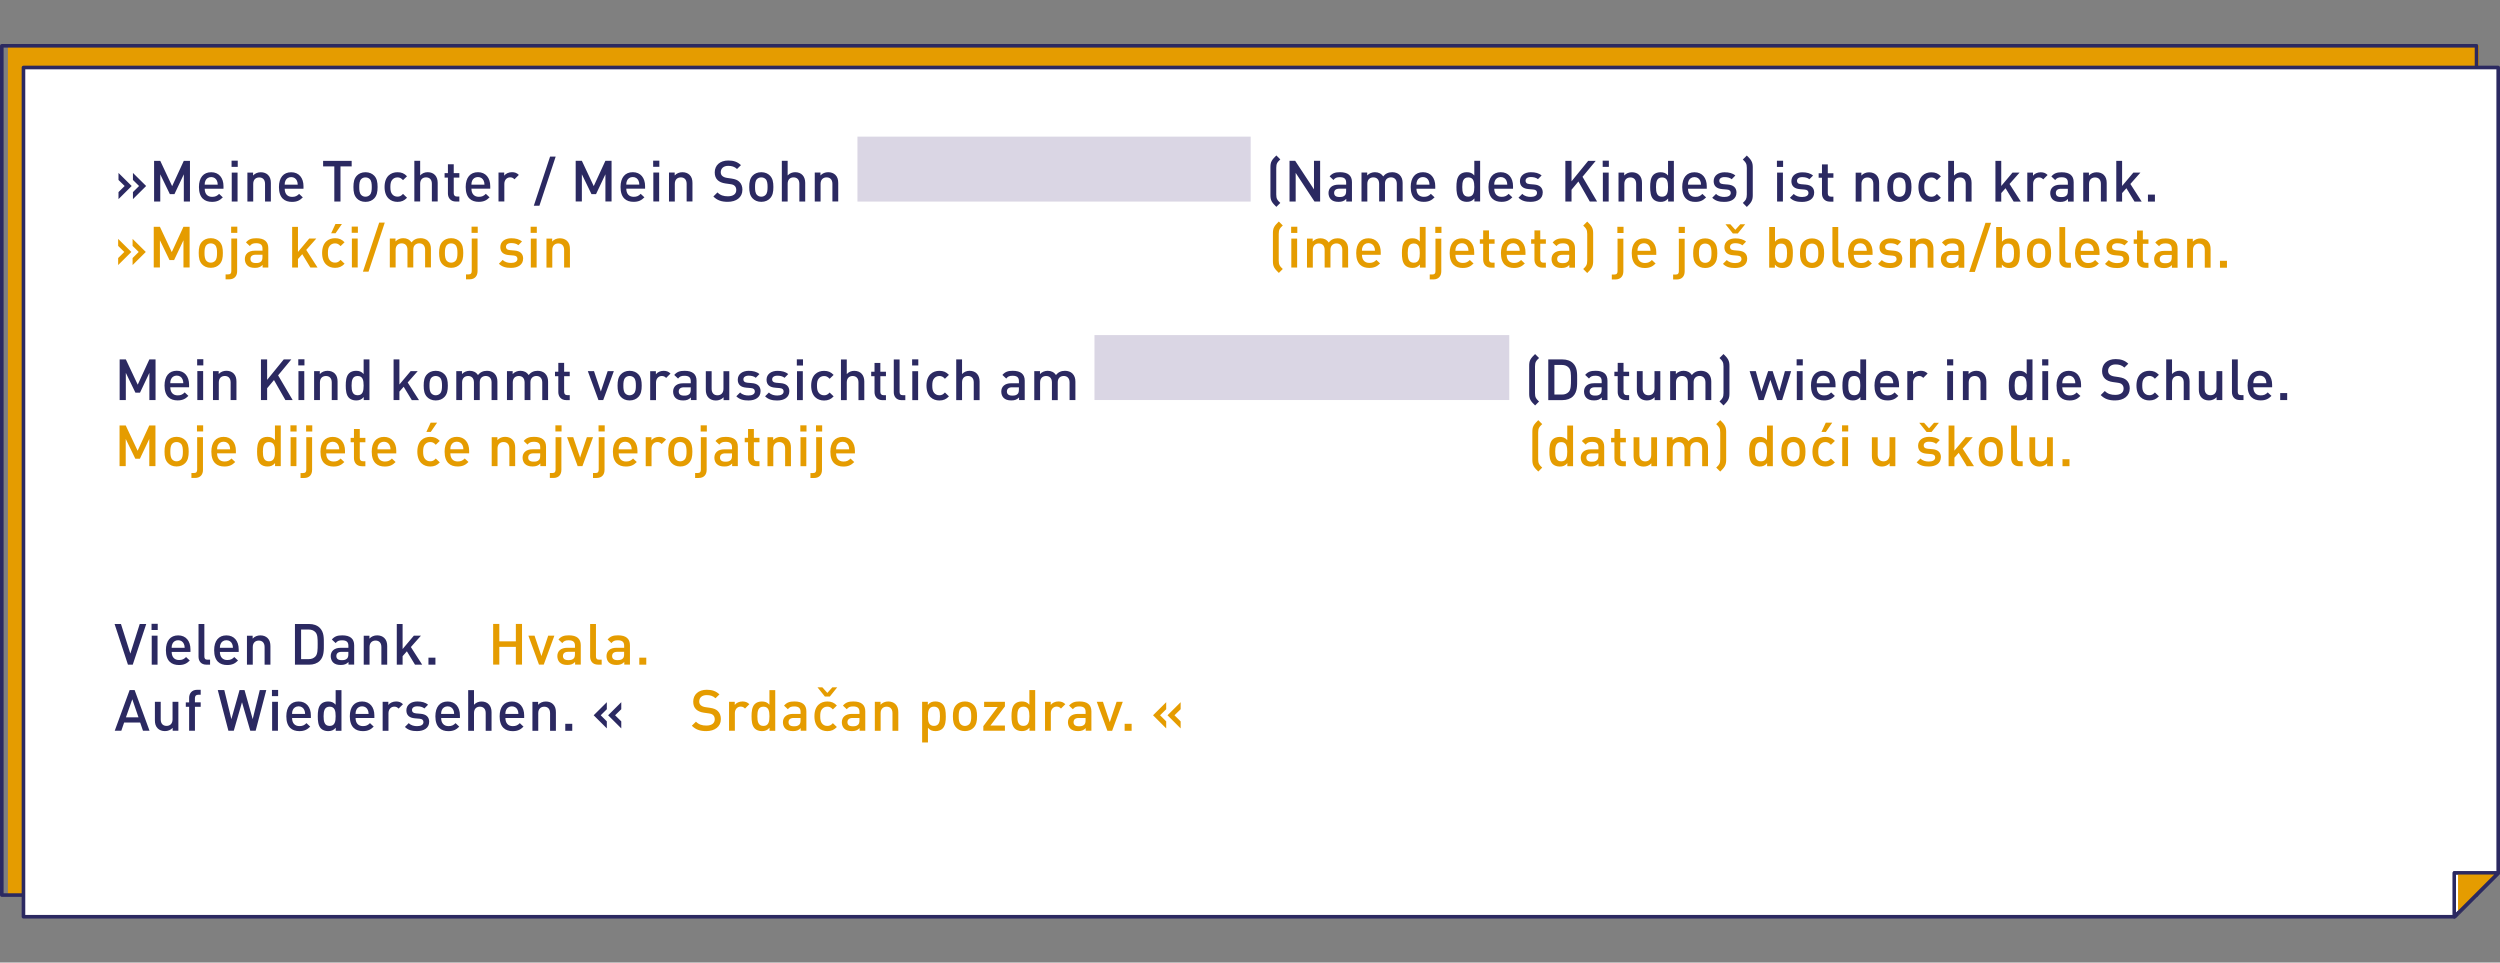 <?xml version="1.0" encoding="UTF-8"?><svg id="a" xmlns="http://www.w3.org/2000/svg" xmlns:xlink="http://www.w3.org/1999/xlink" viewBox="0 0 1000 385.02"><rect x="0" y="0" width="1000" height="385.02" fill="#808080" stroke="none"/><defs><style>.f{fill:none;}.g{fill:#e59c00;}.h{fill:#fff;}.i{fill:#dad6e4;}.j{fill:#2b2961;}.k{clip-path:url(#c);}.l{clip-path:url(#b);}.m{clip-path:url(#e);}.n{clip-path:url(#d);}</style><clipPath id="b"><rect class="f" y="17.61" width="1000" height="349.8"/></clipPath><clipPath id="c"><rect class="f" y="17.61" width="1000" height="349.8"/></clipPath><clipPath id="d"><rect class="f" y="17.61" width="1000" height="349.8"/></clipPath><clipPath id="e"><rect class="f" y="17.61" width="1000" height="349.8"/></clipPath></defs><polygon class="g" points="3.44 18.34 3.44 357.92 969.34 357.92 991.27 222.27 991.27 18.34 3.44 18.34"/><path class="g" d="M969.58,358.21H3.16V18.05H991.55V222.27l-21.97,135.94Zm-965.85-.57H969.09l21.89-135.41V18.63H3.73V357.63Z"/><g class="l"><path class="j" d="M990.61,358.74H.72c-.4,0-.72-.32-.72-.72V18.33c0-.4,.32-.72,.72-.72H990.61c.4,0,.72,.32,.72,.72V358.02c0,.4-.32,.72-.72,.72ZM1.44,357.3H989.89V19.05H1.44V357.3Z"/></g><polygon class="h" points="9.39 27 9.39 366.69 981.9 366.69 999.28 349.32 999.28 27 9.39 27"/><g class="k"><path class="j" d="M981.9,367.41H9.39c-.4,0-.72-.32-.72-.72V27c0-.4,.32-.72,.72-.72H999.28c.4,0,.72,.32,.72,.72V349.32c0,.19-.08,.38-.21,.51l-17.38,17.37c-.13,.14-.32,.21-.51,.21Zm-971.79-1.44H981.6l16.96-16.95V27.72H10.11V365.97Z"/></g><polygon class="h" points="981.73 349.14 981.73 366.7 999.28 349.14 981.73 349.14"/><g class="n"><path class="j" d="M981.73,367.36c-.09,0-.17-.02-.25-.05-.25-.1-.41-.35-.41-.62v-17.56c0-.37,.3-.66,.66-.66h17.56c.27,0,.51,.16,.62,.41,.1,.25,.04,.53-.15,.72l-17.56,17.56c-.13,.13-.3,.19-.47,.19Zm.66-17.56v15.29l15.29-15.29h-15.29Z"/></g><polygon class="g" points="983.5 349.49 983.5 365.29 998.05 349.49 983.5 349.49"/><path class="g" d="M983.22,366.02v-16.82h15.49l-15.49,16.82Zm.57-16.25v14.77l13.6-14.77h-13.6Z"/><g class="m"><path class="j" d="M981.73,367.36c-.09,0-.17-.02-.25-.05-.25-.1-.41-.35-.41-.62v-17.56c0-.37,.3-.66,.66-.66h17.56c.27,0,.51,.16,.62,.41,.1,.25,.04,.53-.15,.72l-17.56,17.56c-.13,.13-.3,.19-.47,.19Zm.66-17.56v15.29l15.29-15.29h-15.29Z"/><path class="g" d="M472.26,291.36v-2.81l-2.47-2.44,2.47-2.42v-2.81l-5.26,5.23,5.26,5.26Zm-5.78,0v-2.81l-2.45-2.44,2.45-2.42v-2.81l-5.26,5.23,5.26,5.26Zm-13.83-1.83h-2.79v2.79h2.79v-2.79Zm-3.54-8.8h-2.47l-2.72,8.16-2.74-8.16h-2.47l4.25,11.58h1.9l4.25-11.58Zm-14.88,7.4c0,.83-.16,1.37-.5,1.72-.62,.6-1.28,.66-2.17,.66-1.46,0-2.13-.59-2.13-1.65s.71-1.67,2.08-1.67h2.72v.94Zm2.33,4.18v-7.75c0-2.63-1.6-3.98-4.77-3.98-1.92,0-3.06,.39-4.16,1.67l1.53,1.44c.64-.82,1.26-1.12,2.54-1.12,1.81,0,2.54,.71,2.54,2.17v.82h-3.06c-2.65,0-4,1.39-4,3.34,0,.98,.32,1.87,.91,2.49,.71,.71,1.67,1.05,3.11,1.05s2.24-.34,3.09-1.19v1.05h2.28Zm-10.42-10.63c-.8-.8-1.65-1.1-2.77-1.1-1.3,0-2.49,.57-3.08,1.39v-1.26h-2.28v11.58h2.33v-7.04c0-1.6,1.05-2.61,2.31-2.61,.8,0,1.21,.25,1.74,.78l1.76-1.76Zm-14.39,4.82c0,2.06-.3,3.86-2.4,3.86s-2.42-1.81-2.42-3.86,.32-3.84,2.42-3.84,2.4,1.78,2.4,3.84m2.33,5.8v-16.27h-2.33v5.85c-.85-1-1.81-1.3-3.04-1.3-1.17,0-2.17,.39-2.81,1.03-1.16,1.16-1.3,3.13-1.3,4.89s.14,3.75,1.3,4.91c.64,.64,1.67,1.03,2.83,1.03,1.26,0,2.2-.32,3.06-1.37v1.23h2.28Zm-12.11,0v-2.08h-5.8l5.8-7.66v-1.85h-8.32v2.08h5.44l-5.76,7.66v1.85h8.64Zm-13.48-5.8c0,1.26-.09,2.47-.8,3.18-.44,.44-1.03,.69-1.72,.69s-1.26-.25-1.69-.69c-.71-.71-.8-1.92-.8-3.18s.09-2.47,.8-3.18c.44-.43,1.01-.66,1.69-.66s1.28,.23,1.72,.66c.71,.71,.8,1.92,.8,3.18m2.33,0c0-1.94-.27-3.41-1.37-4.55-.75-.77-1.9-1.37-3.47-1.37s-2.7,.59-3.45,1.37c-1.09,1.14-1.37,2.61-1.37,4.55s.27,3.43,1.37,4.57c.75,.78,1.87,1.37,3.45,1.37s2.72-.59,3.47-1.37c1.09-1.14,1.37-2.61,1.37-4.57m-14.83,0c0,2.06-.3,3.86-2.4,3.86s-2.42-1.81-2.42-3.86,.32-3.84,2.42-3.84,2.4,1.78,2.4,3.84m2.33,0c0-1.76-.14-3.73-1.3-4.89-.64-.64-1.67-1.03-2.83-1.03-1.26,0-2.2,.32-3.06,1.37v-1.23h-2.28v16.27h2.33v-5.87c.85,1.01,1.81,1.33,3.04,1.33,1.17,0,2.17-.39,2.81-1.03,1.16-1.16,1.3-3.15,1.3-4.91m-19.01,5.8v-7.4c0-1.3-.27-2.4-1.16-3.27-.69-.66-1.67-1.05-2.86-1.05s-2.29,.43-3.09,1.3v-1.16h-2.28v11.58h2.33v-7.06c0-1.78,1.1-2.58,2.4-2.58s2.33,.78,2.33,2.58v7.06h2.33Zm-15.54-4.18c0,.83-.16,1.37-.5,1.72-.62,.6-1.28,.66-2.17,.66-1.46,0-2.13-.59-2.13-1.65s.71-1.67,2.08-1.67h2.72v.94Zm2.33,4.18v-7.75c0-2.63-1.6-3.98-4.77-3.98-1.92,0-3.06,.39-4.16,1.67l1.53,1.44c.64-.82,1.26-1.12,2.54-1.12,1.81,0,2.54,.71,2.54,2.17v.82h-3.06c-2.65,0-4,1.39-4,3.34,0,.98,.32,1.87,.91,2.49,.71,.71,1.67,1.05,3.11,1.05s2.24-.34,3.09-1.19v1.05h2.28Zm-11.24-17.37h-1.94l-1.99,2.22-1.99-2.22h-1.94l2.95,3.68h1.97l2.95-3.68Zm-.12,15.86l-1.6-1.53c-.73,.8-1.3,1.1-2.22,1.1s-1.65-.37-2.15-1.03c-.5-.64-.69-1.49-.69-2.84s.18-2.17,.69-2.81c.5-.66,1.26-1.03,2.15-1.03s1.48,.3,2.22,1.1l1.6-1.55c-1.1-1.16-2.22-1.62-3.82-1.62-2.61,0-5.16,1.58-5.16,5.92s2.56,5.94,5.16,5.94c1.6,0,2.72-.48,3.82-1.65m-14.53-2.67c0,.83-.16,1.37-.5,1.72-.62,.6-1.28,.66-2.17,.66-1.46,0-2.13-.59-2.13-1.65s.71-1.67,2.08-1.67h2.72v.94Zm2.33,4.18v-7.75c0-2.63-1.6-3.98-4.77-3.98-1.92,0-3.06,.39-4.16,1.67l1.53,1.44c.64-.82,1.26-1.12,2.54-1.12,1.8,0,2.54,.71,2.54,2.17v.82h-3.06c-2.65,0-4,1.39-4,3.34,0,.98,.32,1.87,.91,2.49,.71,.71,1.67,1.05,3.11,1.05s2.24-.34,3.09-1.19v1.05h2.28Zm-14.78-5.8c0,2.06-.3,3.86-2.4,3.86s-2.42-1.81-2.42-3.86,.32-3.84,2.42-3.84,2.4,1.78,2.4,3.84m2.33,5.8v-16.27h-2.33v5.85c-.84-1-1.81-1.3-3.04-1.3-1.17,0-2.17,.39-2.81,1.03-1.16,1.16-1.3,3.13-1.3,4.89s.14,3.75,1.3,4.91c.64,.64,1.67,1.03,2.83,1.03,1.26,0,2.2-.32,3.06-1.37v1.23h2.28Zm-10.35-10.63c-.8-.8-1.65-1.1-2.76-1.1-1.3,0-2.49,.57-3.09,1.39v-1.26h-2.28v11.58h2.33v-7.04c0-1.6,1.05-2.61,2.31-2.61,.8,0,1.21,.25,1.74,.78l1.76-1.76Zm-11.4,5.99c0-1.4-.43-2.56-1.32-3.34-.69-.62-1.53-.98-3.04-1.21l-1.85-.27c-.75-.11-1.42-.39-1.83-.76-.43-.39-.62-.91-.62-1.51,0-1.44,1.05-2.54,2.97-2.54,1.37,0,2.54,.3,3.54,1.26l1.58-1.55c-1.39-1.3-2.9-1.85-5.05-1.85-3.38,0-5.44,1.94-5.44,4.77,0,1.33,.39,2.35,1.19,3.11,.71,.66,1.76,1.12,3.08,1.3l1.92,.27c.96,.14,1.37,.3,1.78,.69,.43,.39,.64,.98,.64,1.69,0,1.58-1.24,2.49-3.36,2.49-1.67,0-2.97-.37-4.16-1.55l-1.65,1.62c1.55,1.57,3.31,2.15,5.76,2.15,3.41,0,5.85-1.78,5.85-4.77"/><path class="g" d="M258.51,263.07h-2.79v2.79h2.79v-2.79Zm-8.86-1.4c0,.82-.16,1.37-.51,1.72-.62,.59-1.28,.66-2.17,.66-1.46,0-2.13-.6-2.13-1.65s.71-1.67,2.08-1.67h2.72v.94Zm2.33,4.18v-7.75c0-2.63-1.6-3.97-4.77-3.97-1.92,0-3.06,.39-4.16,1.66l1.53,1.44c.64-.82,1.26-1.12,2.54-1.12,1.81,0,2.54,.71,2.54,2.17v.83h-3.06c-2.65,0-4,1.39-4,3.33,0,.98,.32,1.88,.91,2.49,.71,.71,1.66,1.05,3.11,1.05s2.24-.34,3.09-1.19v1.05h2.28Zm-11.31,0v-1.98h-1.03c-.94,0-1.26-.46-1.26-1.35v-12.93h-2.33v13.07c0,1.71,.96,3.2,3.17,3.2h1.44Zm-10.69-4.18c0,.82-.16,1.37-.5,1.72-.62,.59-1.28,.66-2.17,.66-1.46,0-2.13-.6-2.13-1.65s.71-1.67,2.08-1.67h2.72v.94Zm2.33,4.18v-7.75c0-2.63-1.6-3.97-4.77-3.97-1.92,0-3.06,.39-4.16,1.66l1.53,1.44c.64-.82,1.26-1.12,2.54-1.12,1.81,0,2.54,.71,2.54,2.17v.83h-3.06c-2.65,0-4,1.39-4,3.33,0,.98,.32,1.88,.91,2.49,.71,.71,1.67,1.05,3.11,1.05s2.24-.34,3.09-1.19v1.05h2.28Zm-10.56-11.58h-2.47l-2.72,8.15-2.74-8.15h-2.47l4.25,11.58h1.9l4.25-11.58Zm-12.94,11.58v-16.27h-2.47v6.95h-6.61v-6.95h-2.47v16.27h2.47v-7.11h6.61v7.11h2.47Z"/><path class="g" d="M827.79,183.69h-2.79v2.79h2.79v-2.79Zm-6.65,2.79v-11.58h-2.33v7.06c0,1.78-1.1,2.59-2.4,2.59s-2.33-.78-2.33-2.58v-7.06h-2.33v7.4c0,1.3,.27,2.4,1.16,3.27,.68,.66,1.67,1.05,2.86,1.05s2.29-.43,3.09-1.3v1.16h2.28Zm-12.07,0v-1.98h-1.03c-.94,0-1.26-.46-1.26-1.35v-12.93h-2.33v13.07c0,1.71,.96,3.2,3.17,3.2h1.44Zm-10.26-5.8c0,1.26-.09,2.47-.8,3.18-.43,.43-1.03,.69-1.71,.69s-1.26-.25-1.69-.69c-.71-.71-.8-1.92-.8-3.18s.09-2.47,.8-3.18c.44-.44,1.01-.66,1.69-.66s1.28,.23,1.71,.66c.71,.71,.8,1.92,.8,3.18m2.33,0c0-1.94-.27-3.41-1.37-4.55-.75-.78-1.9-1.37-3.47-1.37s-2.7,.59-3.45,1.37c-1.1,1.14-1.37,2.61-1.37,4.55s.27,3.43,1.37,4.57c.75,.77,1.87,1.37,3.45,1.37s2.72-.59,3.47-1.37c1.09-1.14,1.37-2.61,1.37-4.57m-11.54,5.8l-4.52-7.04,4.02-4.55h-2.83l-4.5,5.35v-10.03h-2.33v16.27h2.33v-3.4l1.71-1.94,3.25,5.35h2.88Zm-14.05-17.37h-1.94l-1.99,2.22-1.99-2.22h-1.94l2.95,3.68h1.97l2.95-3.68Zm.82,13.82c0-2.06-1.28-3.09-3.45-3.27l-1.83-.16c-1.23-.12-1.6-.64-1.6-1.33,0-.87,.71-1.49,2.1-1.49,1.1,0,2.13,.23,2.86,.85l1.46-1.49c-1.08-.94-2.56-1.3-4.3-1.3-2.42,0-4.37,1.28-4.37,3.54,0,2.04,1.26,3.02,3.43,3.2l1.85,.16c1.12,.09,1.55,.59,1.55,1.37,0,1.1-1.12,1.6-2.54,1.6-1.14,0-2.4-.25-3.34-1.21l-1.53,1.53c1.37,1.35,2.97,1.67,4.87,1.67,2.77,0,4.82-1.26,4.82-3.68m-18.21,3.54v-11.58h-2.33v7.06c0,1.78-1.1,2.59-2.4,2.59s-2.33-.78-2.33-2.58v-7.06h-2.33v7.4c0,1.3,.27,2.4,1.16,3.27,.69,.66,1.67,1.05,2.86,1.05s2.29-.43,3.09-1.3v1.16h2.28Zm-18.85-16.34h-2.47v2.47h2.47v-2.47Zm-.07,4.75h-2.33v11.58h2.33v-11.58Zm-6.33-5.8h-2.58l-1.72,3.7h1.76l2.54-3.7Zm1.07,15.88l-1.6-1.53c-.73,.8-1.3,1.1-2.22,1.1s-1.65-.37-2.15-1.03c-.5-.64-.69-1.49-.69-2.83s.18-2.17,.69-2.81c.5-.66,1.26-1.03,2.15-1.03s1.48,.3,2.22,1.1l1.6-1.55c-1.1-1.16-2.22-1.62-3.82-1.62-2.61,0-5.16,1.57-5.16,5.92s2.56,5.94,5.16,5.94c1.6,0,2.72-.48,3.82-1.64m-14.1-4.3c0,1.26-.09,2.47-.8,3.18-.44,.43-1.03,.69-1.72,.69s-1.26-.25-1.69-.69c-.71-.71-.8-1.92-.8-3.18s.09-2.47,.8-3.18c.43-.44,1.01-.66,1.69-.66s1.28,.23,1.72,.66c.71,.71,.8,1.92,.8,3.18m2.33,0c0-1.94-.27-3.41-1.37-4.55-.75-.78-1.9-1.37-3.47-1.37s-2.7,.59-3.45,1.37c-1.1,1.14-1.37,2.61-1.37,4.55s.27,3.43,1.37,4.57c.75,.77,1.87,1.37,3.45,1.37s2.72-.59,3.47-1.37c1.1-1.14,1.37-2.61,1.37-4.57m-15.38,0c0,2.06-.3,3.86-2.4,3.86s-2.42-1.81-2.42-3.86,.32-3.84,2.42-3.84,2.4,1.78,2.4,3.84m2.33,5.8v-16.27h-2.33v5.85c-.84-1-1.81-1.3-3.04-1.3-1.17,0-2.17,.39-2.81,1.03-1.16,1.16-1.3,3.13-1.3,4.89s.14,3.75,1.3,4.91c.64,.64,1.67,1.03,2.83,1.03,1.26,0,2.19-.32,3.06-1.37v1.23h2.28Zm-18.67-2.67v-10.92c0-.91-.07-1.8-.55-2.65-.46-.82-1.09-1.44-1.83-2.17l-1.6,1.6c.55,.55,.91,.87,1.26,1.51,.23,.43,.34,1.05,.34,1.85v10.65c0,.8-.11,1.42-.34,1.85-.34,.64-.71,.96-1.26,1.51l1.6,1.6c.73-.73,1.37-1.35,1.83-2.17,.48-.85,.55-1.74,.55-2.65m-7.27,2.67v-7.4c0-1.3-.34-2.4-1.23-3.27-.69-.66-1.74-1.05-2.93-1.05-1.53,0-2.7,.55-3.63,1.69-.73-1.12-1.85-1.69-3.29-1.69-1.17,0-2.31,.45-3.09,1.3v-1.16h-2.28v11.58h2.33v-7.06c0-1.78,1.1-2.58,2.4-2.58s2.33,.78,2.33,2.58v7.06h2.33v-7.18c0-1.67,1.15-2.47,2.4-2.47s2.33,.78,2.33,2.58v7.06h2.33Zm-20.38,0v-11.58h-2.33v7.06c0,1.78-1.1,2.59-2.4,2.59s-2.33-.78-2.33-2.58v-7.06h-2.33v7.4c0,1.3,.27,2.4,1.16,3.27,.68,.66,1.67,1.05,2.86,1.05s2.29-.43,3.09-1.3v1.16h2.28Zm-12.48,0v-1.98h-.96c-.87,0-1.28-.5-1.28-1.34v-6.24h2.24v-1.78h-2.24v-3.54h-2.33v3.54h-1.33v1.78h1.33v6.36c0,1.66,1.01,3.22,3.18,3.22h1.39Zm-10.99-4.18c0,.82-.16,1.37-.5,1.72-.62,.59-1.28,.66-2.17,.66-1.46,0-2.13-.6-2.13-1.65s.71-1.67,2.08-1.67h2.72v.94Zm2.33,4.18v-7.75c0-2.63-1.6-3.97-4.77-3.97-1.92,0-3.06,.39-4.16,1.66l1.53,1.44c.64-.82,1.26-1.12,2.54-1.12,1.81,0,2.54,.71,2.54,2.17v.83h-3.06c-2.65,0-4,1.39-4,3.33,0,.98,.32,1.88,.91,2.49,.71,.71,1.67,1.05,3.11,1.05s2.24-.34,3.09-1.19v1.05h2.28Zm-14.78-5.8c0,2.06-.3,3.86-2.4,3.86s-2.42-1.81-2.42-3.86,.32-3.84,2.42-3.84,2.4,1.78,2.4,3.84m2.33,5.8v-16.27h-2.33v5.85c-.84-1-1.81-1.3-3.04-1.3-1.17,0-2.17,.39-2.81,1.03-1.16,1.16-1.3,3.13-1.3,4.89s.14,3.75,1.3,4.91c.64,.64,1.67,1.03,2.83,1.03,1.26,0,2.19-.32,3.06-1.37v1.23h2.28Zm-12.34,.57c-.55-.55-.94-.87-1.28-1.51-.23-.44-.34-1.05-.34-1.87v-10.65c0-.82,.11-1.44,.34-1.87,.34-.64,.73-.96,1.28-1.51l-1.58-1.58c-.73,.73-1.39,1.35-1.85,2.17-.48,.84-.52,1.73-.52,2.65v10.92c0,.91,.05,1.8,.52,2.65,.46,.82,1.12,1.44,1.85,2.17l1.58-1.58Zm-277.24-7.31h-5.21c.02-.71,.07-1.05,.3-1.58,.37-.87,1.21-1.46,2.31-1.46s1.92,.59,2.29,1.46c.23,.52,.3,.87,.32,1.58m2.31,1.62v-1.03c0-3.29-1.81-5.57-4.91-5.57s-4.91,2.17-4.91,5.92c0,4.41,2.3,5.94,5.21,5.94,2.03,0,3.15-.62,4.34-1.8l-1.49-1.4c-.82,.82-1.51,1.19-2.81,1.19-1.9,0-2.95-1.26-2.95-3.25h7.52Zm-13.1-11.22h-2.47v2.47h2.47v-2.47Zm-.07,17.87v-13.12h-2.33v12.98c0,.89-.32,1.35-1.26,1.35h-1.03v1.98h1.44c2.21,0,3.17-1.48,3.17-3.19m-6.19-17.87h-2.47v2.47h2.47v-2.47Zm-.07,4.75h-2.33v11.58h2.33v-11.58Zm-6.15,11.58v-7.4c0-1.3-.27-2.4-1.16-3.27-.69-.66-1.67-1.05-2.86-1.05s-2.29,.43-3.09,1.3v-1.16h-2.28v11.58h2.33v-7.06c0-1.78,1.1-2.58,2.4-2.58s2.33,.78,2.33,2.58v7.06h2.33Zm-12.59,0v-1.98h-.96c-.87,0-1.28-.5-1.28-1.34v-6.24h2.24v-1.78h-2.24v-3.54h-2.33v3.54h-1.33v1.78h1.33v6.36c0,1.66,1.01,3.22,3.18,3.22h1.39Zm-10.99-4.18c0,.82-.16,1.37-.5,1.72-.62,.59-1.28,.66-2.17,.66-1.46,0-2.13-.6-2.13-1.65s.71-1.67,2.08-1.67h2.72v.94Zm2.33,4.18v-7.75c0-2.63-1.6-3.97-4.77-3.97-1.92,0-3.06,.39-4.16,1.66l1.53,1.44c.64-.82,1.26-1.12,2.54-1.12,1.81,0,2.54,.71,2.54,2.17v.83h-3.06c-2.65,0-4,1.39-4,3.33,0,.98,.32,1.88,.91,2.49,.71,.71,1.67,1.05,3.11,1.05s2.24-.34,3.09-1.19v1.05h2.28Zm-12.39-16.34h-2.47v2.47h2.47v-2.47Zm-.07,17.87v-13.12h-2.33v12.98c0,.89-.32,1.35-1.26,1.35h-1.03v1.98h1.44c2.22,0,3.17-1.48,3.17-3.19m-8.04-7.34c0,1.26-.09,2.47-.8,3.18-.44,.43-1.03,.69-1.72,.69s-1.26-.25-1.69-.69c-.71-.71-.8-1.92-.8-3.18s.09-2.47,.8-3.18c.44-.44,1.01-.66,1.69-.66s1.28,.23,1.72,.66c.71,.71,.8,1.92,.8,3.18m2.33,0c0-1.94-.27-3.41-1.37-4.55-.75-.78-1.9-1.37-3.47-1.37s-2.7,.59-3.45,1.37c-1.09,1.14-1.37,2.61-1.37,4.55s.27,3.43,1.37,4.57c.75,.77,1.87,1.37,3.45,1.37s2.72-.59,3.47-1.37c1.09-1.14,1.37-2.61,1.37-4.57m-10.53-4.82c-.8-.8-1.65-1.09-2.77-1.09-1.3,0-2.49,.57-3.08,1.39v-1.25h-2.28v11.58h2.33v-7.04c0-1.6,1.05-2.61,2.31-2.61,.8,0,1.21,.25,1.74,.78l1.76-1.76Zm-13.76,3.89h-5.21c.02-.71,.07-1.05,.3-1.58,.37-.87,1.21-1.46,2.31-1.46s1.92,.59,2.29,1.46c.23,.52,.3,.87,.32,1.58m2.31,1.62v-1.03c0-3.29-1.8-5.57-4.91-5.57s-4.91,2.17-4.91,5.92c0,4.41,2.3,5.94,5.21,5.94,2.04,0,3.15-.62,4.34-1.8l-1.48-1.4c-.82,.82-1.51,1.19-2.81,1.19-1.9,0-2.95-1.26-2.95-3.25h7.52Zm-13.09-11.22h-2.47v2.47h2.47v-2.47Zm-.07,17.87v-13.12h-2.33v12.98c0,.89-.32,1.35-1.26,1.35h-1.03v1.98h1.44c2.22,0,3.17-1.48,3.17-3.19m-4.59-13.12h-2.47l-2.72,8.15-2.74-8.15h-2.47l4.25,11.58h1.9l4.25-11.58Zm-12.59-4.75h-2.47v2.47h2.47v-2.47Zm-.07,17.87v-13.12h-2.33v12.98c0,.89-.32,1.35-1.26,1.35h-1.03v1.98h1.44c2.22,0,3.17-1.48,3.17-3.19m-8.47-5.72c0,.82-.16,1.37-.5,1.72-.62,.59-1.28,.66-2.17,.66-1.46,0-2.13-.6-2.13-1.65s.71-1.67,2.08-1.67h2.72v.94Zm2.33,4.18v-7.75c0-2.63-1.6-3.97-4.77-3.97-1.92,0-3.06,.39-4.16,1.66l1.53,1.44c.64-.82,1.26-1.12,2.54-1.12,1.81,0,2.54,.71,2.54,2.17v.83h-3.06c-2.65,0-4,1.39-4,3.33,0,.98,.32,1.88,.91,2.49,.71,.71,1.67,1.05,3.11,1.05s2.24-.34,3.09-1.19v1.05h2.28Zm-12.34,0v-7.4c0-1.3-.27-2.4-1.16-3.27-.69-.66-1.67-1.05-2.86-1.05s-2.29,.43-3.09,1.3v-1.16h-2.28v11.58h2.33v-7.06c0-1.78,1.1-2.58,2.4-2.58s2.33,.78,2.33,2.58v7.06h2.33Zm-20.73-6.74h-5.21c.02-.71,.07-1.05,.3-1.58,.37-.87,1.21-1.46,2.31-1.46s1.92,.59,2.29,1.46c.23,.52,.3,.87,.32,1.58m2.31,1.62v-1.03c0-3.29-1.81-5.57-4.91-5.57s-4.91,2.17-4.91,5.92c0,4.41,2.3,5.94,5.21,5.94,2.03,0,3.15-.62,4.34-1.8l-1.49-1.4c-.82,.82-1.51,1.19-2.81,1.19-1.9,0-2.95-1.26-2.95-3.25h7.52Zm-12.82-12.27h-2.58l-1.71,3.7h1.76l2.54-3.7Zm1.07,15.88l-1.6-1.53c-.73,.8-1.3,1.1-2.22,1.1s-1.65-.37-2.15-1.03c-.5-.64-.69-1.49-.69-2.83s.18-2.17,.69-2.81c.5-.66,1.26-1.03,2.15-1.03s1.49,.3,2.22,1.1l1.6-1.55c-1.1-1.16-2.22-1.62-3.82-1.62-2.61,0-5.16,1.57-5.16,5.92s2.55,5.94,5.16,5.94c1.6,0,2.72-.48,3.82-1.64m-19.72-5.23h-5.21c.02-.71,.07-1.05,.3-1.58,.37-.87,1.21-1.46,2.31-1.46s1.92,.59,2.29,1.46c.23,.52,.3,.87,.32,1.58m2.31,1.62v-1.03c0-3.29-1.8-5.57-4.91-5.57s-4.91,2.17-4.91,5.92c0,4.41,2.31,5.94,5.21,5.94,2.04,0,3.15-.62,4.34-1.8l-1.48-1.4c-.82,.82-1.51,1.19-2.81,1.19-1.9,0-2.95-1.26-2.95-3.25h7.52Zm-12.36,5.12v-1.98h-.96c-.87,0-1.28-.5-1.28-1.34v-6.24h2.24v-1.78h-2.24v-3.54h-2.33v3.54h-1.33v1.78h1.33v6.36c0,1.66,1,3.22,3.17,3.22h1.4Zm-10.47-6.74h-5.21c.02-.71,.07-1.05,.3-1.58,.37-.87,1.21-1.46,2.31-1.46s1.92,.59,2.29,1.46c.23,.52,.3,.87,.32,1.58m2.31,1.62v-1.03c0-3.29-1.8-5.57-4.91-5.57s-4.91,2.17-4.91,5.92c0,4.41,2.31,5.94,5.21,5.94,2.04,0,3.15-.62,4.34-1.8l-1.48-1.4c-.82,.82-1.51,1.19-2.81,1.19-1.9,0-2.95-1.26-2.95-3.25h7.52Zm-13.09-11.22h-2.47v2.47h2.47v-2.47Zm-.07,17.87v-13.12h-2.33v12.98c0,.89-.32,1.35-1.26,1.35h-1.03v1.98h1.44c2.22,0,3.17-1.48,3.17-3.19m-6.19-17.87h-2.47v2.47h2.47v-2.47Zm-.07,4.75h-2.33v11.58h2.33v-11.58Zm-8.59,5.78c0,2.06-.3,3.86-2.4,3.86s-2.42-1.81-2.42-3.86,.32-3.84,2.42-3.84,2.4,1.78,2.4,3.84m2.33,5.8v-16.27h-2.33v5.85c-.85-1-1.81-1.3-3.04-1.3-1.16,0-2.17,.39-2.81,1.03-1.16,1.16-1.3,3.13-1.3,4.89s.14,3.75,1.3,4.91c.64,.64,1.67,1.03,2.83,1.03,1.26,0,2.19-.32,3.06-1.37v1.23h2.28Zm-20.27-6.74h-5.21c.02-.71,.07-1.05,.3-1.58,.37-.87,1.21-1.46,2.31-1.46s1.92,.59,2.29,1.46c.23,.52,.3,.87,.32,1.58m2.31,1.62v-1.03c0-3.29-1.81-5.57-4.91-5.57s-4.91,2.17-4.91,5.92c0,4.41,2.3,5.94,5.21,5.94,2.03,0,3.15-.62,4.34-1.8l-1.49-1.4c-.82,.82-1.51,1.19-2.81,1.19-1.9,0-2.95-1.26-2.95-3.25h7.52Zm-13.1-11.22h-2.47v2.47h2.47v-2.47Zm-.07,17.87v-13.12h-2.33v12.98c0,.89-.32,1.35-1.26,1.35h-1.03v1.98h1.44c2.22,0,3.18-1.48,3.18-3.19m-8.04-7.34c0,1.26-.09,2.47-.8,3.18-.43,.43-1.03,.69-1.72,.69s-1.26-.25-1.69-.69c-.71-.71-.8-1.92-.8-3.18s.09-2.47,.8-3.18c.44-.44,1.01-.66,1.69-.66s1.28,.23,1.72,.66c.71,.71,.8,1.92,.8,3.18m2.33,0c0-1.94-.27-3.41-1.37-4.55-.76-.78-1.9-1.37-3.48-1.37s-2.7,.59-3.45,1.37c-1.1,1.14-1.37,2.61-1.37,4.55s.27,3.43,1.37,4.57c.75,.77,1.87,1.37,3.45,1.37s2.72-.59,3.48-1.37c1.09-1.14,1.37-2.61,1.37-4.57m-13.3,5.8v-16.27h-2.47l-4.66,10.12-4.76-10.12h-2.47v16.27h2.47v-10.88l3.84,7.93h1.83l3.75-7.93v10.88h2.47Z"/><path class="g" d="M890.78,104.31h-2.79v2.79h2.79v-2.79Zm-6.54,2.78v-7.4c0-1.3-.27-2.4-1.16-3.27-.69-.66-1.67-1.05-2.86-1.05s-2.29,.43-3.09,1.3v-1.16h-2.28v11.58h2.33v-7.06c0-1.78,1.1-2.59,2.4-2.59s2.33,.78,2.33,2.58v7.06h2.33Zm-15.54-4.18c0,.83-.16,1.37-.5,1.72-.62,.6-1.28,.66-2.17,.66-1.46,0-2.13-.59-2.13-1.65s.71-1.67,2.08-1.67h2.72v.94Zm2.33,4.18v-7.74c0-2.63-1.6-3.98-4.77-3.98-1.92,0-3.06,.39-4.16,1.67l1.53,1.44c.64-.82,1.26-1.12,2.54-1.12,1.81,0,2.54,.71,2.54,2.17v.82h-3.06c-2.65,0-4,1.39-4,3.34,0,.98,.32,1.87,.91,2.49,.71,.71,1.67,1.05,3.11,1.05s2.24-.34,3.09-1.19v1.05h2.28Zm-11.65,0v-1.98h-.96c-.87,0-1.28-.5-1.28-1.34v-6.24h2.24v-1.78h-2.24v-3.54h-2.33v3.54h-1.33v1.78h1.33v6.36c0,1.66,1,3.22,3.17,3.22h1.4Zm-7.68-3.54c0-2.06-1.28-3.09-3.45-3.27l-1.83-.16c-1.23-.11-1.6-.64-1.6-1.33,0-.87,.71-1.49,2.1-1.49,1.1,0,2.12,.23,2.86,.85l1.46-1.48c-1.07-.94-2.56-1.3-4.3-1.3-2.42,0-4.36,1.28-4.36,3.54,0,2.03,1.26,3.02,3.43,3.2l1.85,.16c1.12,.09,1.55,.59,1.55,1.37,0,1.1-1.12,1.6-2.54,1.6-1.14,0-2.4-.25-3.34-1.21l-1.53,1.53c1.37,1.35,2.97,1.66,4.87,1.66,2.76,0,4.82-1.25,4.82-3.68m-14.19-3.2h-5.21c.02-.71,.07-1.05,.3-1.58,.37-.87,1.21-1.46,2.31-1.46s1.92,.6,2.29,1.46c.23,.53,.3,.87,.32,1.58m2.31,1.62v-1.02c0-3.29-1.81-5.58-4.91-5.58s-4.91,2.17-4.91,5.92c0,4.41,2.3,5.94,5.21,5.94,2.03,0,3.15-.62,4.34-1.8l-1.49-1.4c-.82,.82-1.51,1.19-2.81,1.19-1.9,0-2.95-1.26-2.95-3.25h7.52Zm-11.45,5.12v-1.98h-1.03c-.94,0-1.26-.46-1.26-1.35v-12.93h-2.33v13.07c0,1.71,.96,3.19,3.17,3.19h1.44Zm-10.26-5.8c0,1.26-.09,2.47-.8,3.18-.44,.44-1.03,.69-1.72,.69s-1.26-.25-1.69-.69c-.71-.71-.8-1.92-.8-3.18s.09-2.47,.8-3.18c.44-.44,1.01-.66,1.69-.66s1.28,.23,1.72,.66c.71,.71,.8,1.92,.8,3.18m2.33,0c0-1.94-.27-3.41-1.37-4.55-.75-.77-1.9-1.37-3.47-1.37s-2.7,.59-3.45,1.37c-1.09,1.14-1.37,2.61-1.37,4.55s.27,3.43,1.37,4.57c.75,.78,1.87,1.37,3.45,1.37s2.72-.59,3.47-1.37c1.09-1.14,1.37-2.61,1.37-4.57m-14.83,0c0,2.06-.3,3.86-2.4,3.86s-2.42-1.81-2.42-3.86,.32-3.84,2.42-3.84,2.4,1.78,2.4,3.84m2.33,0c0-1.76-.14-3.73-1.3-4.89-.64-.64-1.65-1.03-2.81-1.03-1.23,0-2.19,.3-3.04,1.3v-5.85h-2.33v16.27h2.28v-1.23c.87,1.05,1.81,1.37,3.06,1.37,1.17,0,2.19-.39,2.83-1.03,1.16-1.16,1.3-3.15,1.3-4.91m-11.49-12.16h-2.24l-6.51,19.65h2.24l6.51-19.65Zm-13.05,13.78c0,.83-.16,1.37-.5,1.72-.62,.6-1.28,.66-2.17,.66-1.46,0-2.13-.59-2.13-1.65s.71-1.67,2.08-1.67h2.72v.94Zm2.33,4.18v-7.74c0-2.63-1.6-3.98-4.77-3.98-1.92,0-3.06,.39-4.16,1.67l1.53,1.44c.64-.82,1.26-1.12,2.54-1.12,1.81,0,2.54,.71,2.54,2.17v.82h-3.06c-2.65,0-4,1.39-4,3.34,0,.98,.32,1.87,.91,2.49,.71,.71,1.67,1.05,3.11,1.05s2.24-.34,3.09-1.19v1.05h2.28Zm-12.34,0v-7.4c0-1.3-.27-2.4-1.16-3.27-.69-.66-1.67-1.05-2.86-1.05s-2.29,.43-3.09,1.3v-1.16h-2.28v11.58h2.33v-7.06c0-1.78,1.1-2.59,2.4-2.59s2.33,.78,2.33,2.58v7.06h2.33Zm-12.45-3.54c0-2.06-1.28-3.09-3.45-3.27l-1.83-.16c-1.23-.11-1.6-.64-1.6-1.33,0-.87,.71-1.49,2.1-1.49,1.1,0,2.13,.23,2.86,.85l1.46-1.48c-1.08-.94-2.56-1.3-4.3-1.3-2.42,0-4.37,1.28-4.37,3.54,0,2.03,1.26,3.02,3.43,3.2l1.85,.16c1.12,.09,1.55,.59,1.55,1.37,0,1.1-1.12,1.6-2.54,1.6-1.14,0-2.4-.25-3.34-1.21l-1.53,1.53c1.37,1.35,2.97,1.66,4.87,1.66,2.77,0,4.82-1.25,4.82-3.68m-14.19-3.2h-5.21c.02-.71,.07-1.05,.3-1.58,.37-.87,1.21-1.46,2.31-1.46s1.92,.6,2.29,1.46c.23,.53,.3,.87,.32,1.58m2.31,1.62v-1.02c0-3.29-1.8-5.58-4.91-5.58s-4.91,2.17-4.91,5.92c0,4.41,2.3,5.94,5.21,5.94,2.04,0,3.15-.62,4.34-1.8l-1.48-1.4c-.82,.82-1.51,1.19-2.81,1.19-1.9,0-2.95-1.26-2.95-3.25h7.52Zm-11.45,5.12v-1.98h-1.03c-.94,0-1.26-.46-1.26-1.35v-12.93h-2.33v13.07c0,1.71,.96,3.19,3.18,3.19h1.44Zm-10.26-5.8c0,1.26-.09,2.47-.8,3.18-.43,.44-1.03,.69-1.72,.69s-1.26-.25-1.69-.69c-.71-.71-.8-1.92-.8-3.18s.09-2.47,.8-3.18c.43-.44,1.01-.66,1.69-.66s1.28,.23,1.72,.66c.71,.71,.8,1.92,.8,3.18m2.33,0c0-1.94-.27-3.41-1.37-4.55-.75-.77-1.9-1.37-3.47-1.37s-2.7,.59-3.45,1.37c-1.1,1.14-1.37,2.61-1.37,4.55s.27,3.43,1.37,4.57c.75,.78,1.87,1.37,3.45,1.37s2.72-.59,3.47-1.37c1.1-1.14,1.37-2.61,1.37-4.57m-14.83,0c0,2.06-.3,3.86-2.4,3.86s-2.42-1.81-2.42-3.86,.32-3.84,2.42-3.84,2.4,1.78,2.4,3.84m2.33,0c0-1.76-.14-3.73-1.3-4.89-.64-.64-1.64-1.03-2.81-1.03-1.23,0-2.2,.3-3.04,1.3v-5.85h-2.33v16.27h2.28v-1.23c.87,1.05,1.81,1.37,3.06,1.37,1.17,0,2.2-.39,2.83-1.03,1.16-1.16,1.3-3.15,1.3-4.91m-19.08-11.56h-1.94l-1.99,2.21-1.99-2.21h-1.94l2.95,3.68h1.97l2.95-3.68Zm.82,13.82c0-2.06-1.28-3.09-3.45-3.27l-1.83-.16c-1.23-.11-1.6-.64-1.6-1.33,0-.87,.71-1.49,2.1-1.49,1.1,0,2.12,.23,2.86,.85l1.46-1.48c-1.07-.94-2.56-1.3-4.3-1.3-2.42,0-4.36,1.28-4.36,3.54,0,2.03,1.26,3.02,3.43,3.2l1.85,.16c1.12,.09,1.55,.59,1.55,1.37,0,1.1-1.12,1.6-2.54,1.6-1.14,0-2.4-.25-3.34-1.21l-1.53,1.53c1.37,1.35,2.97,1.66,4.87,1.66,2.76,0,4.82-1.25,4.82-3.68m-14.28-2.26c0,1.26-.09,2.47-.8,3.18-.44,.44-1.03,.69-1.72,.69s-1.26-.25-1.69-.69c-.71-.71-.8-1.92-.8-3.18s.09-2.47,.8-3.18c.43-.44,1.01-.66,1.69-.66s1.28,.23,1.72,.66c.71,.71,.8,1.92,.8,3.18m2.33,0c0-1.94-.27-3.41-1.37-4.55-.75-.77-1.9-1.37-3.47-1.37s-2.7,.59-3.45,1.37c-1.09,1.14-1.37,2.61-1.37,4.55s.27,3.43,1.37,4.57c.76,.78,1.87,1.37,3.45,1.37s2.72-.59,3.47-1.37c1.1-1.14,1.37-2.61,1.37-4.57m-12.98-10.53h-2.47v2.47h2.47v-2.47Zm-.07,17.87v-13.12h-2.33v12.98c0,.89-.32,1.35-1.26,1.35h-1.03v1.98h1.44c2.22,0,3.17-1.48,3.17-3.2m-13.67-8.27h-5.21c.02-.71,.07-1.05,.3-1.58,.37-.87,1.21-1.46,2.31-1.46s1.92,.6,2.29,1.46c.23,.53,.3,.87,.32,1.58m2.31,1.62v-1.02c0-3.29-1.81-5.58-4.91-5.58s-4.91,2.17-4.91,5.92c0,4.41,2.3,5.94,5.21,5.94,2.03,0,3.15-.62,4.34-1.8l-1.49-1.4c-.82,.82-1.51,1.19-2.81,1.19-1.9,0-2.95-1.26-2.95-3.25h7.52Zm-13.1-11.22h-2.47v2.47h2.47v-2.47Zm-.07,17.87v-13.12h-2.33v12.98c0,.89-.32,1.35-1.26,1.35h-1.03v1.98h1.44c2.21,0,3.17-1.48,3.17-3.2m-12.07-4.21v-10.92c0-.91-.07-1.81-.55-2.65-.45-.82-1.09-1.44-1.83-2.17l-1.6,1.6c.55,.55,.91,.87,1.26,1.51,.23,.44,.34,1.05,.34,1.85v10.65c0,.8-.11,1.42-.34,1.85-.34,.64-.71,.96-1.26,1.51l1.6,1.6c.73-.73,1.37-1.35,1.83-2.17,.48-.84,.55-1.74,.55-2.65m-9.6-1.51c0,.83-.16,1.37-.5,1.72-.62,.6-1.28,.66-2.17,.66-1.46,0-2.13-.59-2.13-1.65s.71-1.67,2.08-1.67h2.72v.94Zm2.33,4.18v-7.74c0-2.63-1.6-3.98-4.77-3.98-1.92,0-3.06,.39-4.16,1.67l1.53,1.44c.64-.82,1.26-1.12,2.54-1.12,1.81,0,2.54,.71,2.54,2.17v.82h-3.06c-2.65,0-4,1.39-4,3.34,0,.98,.32,1.87,.91,2.49,.71,.71,1.67,1.05,3.11,1.05s2.24-.34,3.09-1.19v1.05h2.28Zm-11.65,0v-1.98h-.96c-.87,0-1.28-.5-1.28-1.34v-6.24h2.24v-1.78h-2.24v-3.54h-2.33v3.54h-1.33v1.78h1.33v6.36c0,1.66,1.01,3.22,3.18,3.22h1.39Zm-10.47-6.74h-5.21c.02-.71,.07-1.05,.3-1.58,.37-.87,1.21-1.46,2.31-1.46s1.92,.6,2.29,1.46c.23,.53,.3,.87,.32,1.58m2.31,1.62v-1.02c0-3.29-1.81-5.58-4.91-5.58s-4.91,2.17-4.91,5.92c0,4.41,2.3,5.94,5.21,5.94,2.03,0,3.15-.62,4.34-1.8l-1.49-1.4c-.82,.82-1.51,1.19-2.81,1.19-1.9,0-2.95-1.26-2.95-3.25h7.52Zm-12.36,5.12v-1.98h-.96c-.87,0-1.28-.5-1.28-1.34v-6.24h2.24v-1.78h-2.24v-3.54h-2.33v3.54h-1.33v1.78h1.33v6.36c0,1.66,1.01,3.22,3.18,3.22h1.39Zm-10.47-6.74h-5.21c.02-.71,.07-1.05,.3-1.58,.37-.87,1.21-1.46,2.31-1.46s1.92,.6,2.29,1.46c.23,.53,.3,.87,.32,1.58m2.31,1.62v-1.02c0-3.29-1.81-5.58-4.91-5.58s-4.91,2.17-4.91,5.92c0,4.41,2.3,5.94,5.21,5.94,2.03,0,3.15-.62,4.34-1.8l-1.49-1.4c-.82,.82-1.51,1.19-2.81,1.19-1.9,0-2.95-1.26-2.95-3.25h7.52Zm-13.1-11.22h-2.47v2.47h2.47v-2.47Zm-.07,17.87v-13.12h-2.33v12.98c0,.89-.32,1.35-1.26,1.35h-1.03v1.98h1.44c2.21,0,3.17-1.48,3.17-3.2m-8.59-7.34c0,2.06-.3,3.86-2.4,3.86s-2.42-1.81-2.42-3.86,.32-3.84,2.42-3.84,2.4,1.78,2.4,3.84m2.33,5.8v-16.27h-2.33v5.85c-.85-1.01-1.81-1.3-3.04-1.3-1.17,0-2.17,.39-2.81,1.03-1.16,1.16-1.3,3.13-1.3,4.89s.14,3.75,1.3,4.91c.64,.64,1.67,1.03,2.83,1.03,1.26,0,2.2-.32,3.06-1.37v1.23h2.28Zm-20.27-6.74h-5.21c.02-.71,.07-1.05,.3-1.58,.37-.87,1.21-1.46,2.31-1.46s1.92,.6,2.29,1.46c.23,.53,.3,.87,.32,1.58m2.31,1.62v-1.02c0-3.29-1.8-5.58-4.91-5.58s-4.91,2.17-4.91,5.92c0,4.41,2.31,5.94,5.21,5.94,2.04,0,3.15-.62,4.34-1.8l-1.48-1.4c-.82,.82-1.51,1.19-2.81,1.19-1.9,0-2.95-1.26-2.95-3.25h7.52Zm-13.05,5.12v-7.4c0-1.3-.34-2.4-1.23-3.27-.68-.66-1.73-1.05-2.93-1.05-1.53,0-2.7,.55-3.63,1.69-.73-1.12-1.85-1.69-3.29-1.69-1.17,0-2.31,.46-3.09,1.3v-1.16h-2.28v11.58h2.33v-7.06c0-1.78,1.1-2.59,2.4-2.59s2.33,.78,2.33,2.58v7.06h2.33v-7.18c0-1.67,1.15-2.47,2.4-2.47s2.33,.78,2.33,2.58v7.06h2.33Zm-20.32-16.34h-2.47v2.47h2.47v-2.47Zm-.07,4.75h-2.33v11.58h2.33v-11.58Zm-5.74,12.16c-.55-.55-.94-.87-1.28-1.51-.23-.43-.34-1.05-.34-1.87v-10.65c0-.82,.11-1.44,.34-1.87,.34-.64,.73-.96,1.28-1.51l-1.58-1.58c-.73,.73-1.39,1.35-1.85,2.17-.48,.84-.52,1.74-.52,2.65v10.92c0,.91,.05,1.81,.52,2.65,.46,.82,1.12,1.44,1.85,2.17l1.58-1.58Zm-285.14-.57v-7.4c0-1.3-.27-2.4-1.16-3.27-.69-.66-1.67-1.05-2.86-1.05s-2.29,.43-3.09,1.3v-1.16h-2.28v11.58h2.33v-7.06c0-1.78,1.1-2.59,2.4-2.59s2.33,.78,2.33,2.58v7.06h2.33Zm-13.25-16.34h-2.47v2.47h2.47v-2.47Zm-.07,4.75h-2.33v11.58h2.33v-11.58Zm-5.39,8.04c0-2.06-1.28-3.09-3.45-3.27l-1.83-.16c-1.23-.11-1.6-.64-1.6-1.33,0-.87,.71-1.49,2.1-1.49,1.1,0,2.13,.23,2.86,.85l1.46-1.48c-1.08-.94-2.56-1.3-4.3-1.3-2.42,0-4.37,1.28-4.37,3.54,0,2.03,1.26,3.02,3.43,3.2l1.85,.16c1.12,.09,1.55,.59,1.55,1.37,0,1.1-1.12,1.6-2.54,1.6-1.14,0-2.4-.25-3.34-1.21l-1.53,1.53c1.37,1.35,2.97,1.66,4.87,1.66,2.77,0,4.82-1.25,4.82-3.68m-18.15-12.8h-2.47v2.47h2.47v-2.47Zm-.07,17.87v-13.12h-2.33v12.98c0,.89-.32,1.35-1.26,1.35h-1.03v1.98h1.44c2.21,0,3.17-1.48,3.17-3.2m-8.04-7.34c0,1.26-.09,2.47-.8,3.18-.44,.44-1.03,.69-1.72,.69s-1.26-.25-1.69-.69c-.71-.71-.8-1.92-.8-3.18s.09-2.47,.8-3.18c.44-.44,1.01-.66,1.69-.66s1.28,.23,1.72,.66c.71,.71,.8,1.92,.8,3.18m2.33,0c0-1.94-.27-3.41-1.37-4.55-.75-.77-1.9-1.37-3.47-1.37s-2.7,.59-3.45,1.37c-1.09,1.14-1.37,2.61-1.37,4.55s.27,3.43,1.37,4.57c.75,.78,1.87,1.37,3.45,1.37s2.72-.59,3.47-1.37c1.09-1.14,1.37-2.61,1.37-4.57m-12.93,5.8v-7.4c0-1.3-.34-2.4-1.23-3.27-.69-.66-1.74-1.05-2.93-1.05-1.53,0-2.7,.55-3.63,1.69-.73-1.12-1.85-1.69-3.29-1.69-1.16,0-2.31,.46-3.09,1.3v-1.16h-2.28v11.58h2.33v-7.06c0-1.78,1.1-2.59,2.4-2.59s2.33,.78,2.33,2.58v7.06h2.33v-7.18c0-1.67,1.14-2.47,2.4-2.47s2.33,.78,2.33,2.58v7.06h2.33Zm-18.46-17.96h-2.24l-6.51,19.65h2.24l6.51-19.65Zm-10.76,1.62h-2.47v2.47h2.47v-2.47Zm-.07,4.75h-2.33v11.58h2.33v-11.58Zm-6.33-5.8h-2.58l-1.71,3.7h1.76l2.54-3.7Zm1.07,15.88l-1.6-1.53c-.73,.8-1.3,1.1-2.22,1.1s-1.65-.37-2.15-1.03c-.5-.64-.69-1.48-.69-2.83s.18-2.17,.69-2.81c.5-.66,1.26-1.03,2.15-1.03s1.48,.3,2.22,1.1l1.6-1.55c-1.1-1.16-2.22-1.62-3.82-1.62-2.61,0-5.16,1.58-5.16,5.92s2.56,5.94,5.16,5.94c1.6,0,2.72-.48,3.82-1.64m-10.81,1.51l-4.52-7.04,4.02-4.55h-2.83l-4.5,5.35v-10.03h-2.33v16.27h2.33v-3.4l1.72-1.94,3.25,5.35h2.88Zm-22.03-4.18c0,.83-.16,1.37-.5,1.72-.62,.6-1.28,.66-2.17,.66-1.46,0-2.13-.59-2.13-1.65s.71-1.67,2.08-1.67h2.72v.94Zm2.33,4.18v-7.74c0-2.63-1.6-3.98-4.77-3.98-1.92,0-3.06,.39-4.16,1.67l1.53,1.44c.64-.82,1.26-1.12,2.54-1.12,1.81,0,2.54,.71,2.54,2.17v.82h-3.06c-2.65,0-4,1.39-4,3.34,0,.98,.32,1.87,.91,2.49,.71,.71,1.67,1.05,3.11,1.05s2.24-.34,3.09-1.19v1.05h2.28Zm-12.39-16.34h-2.47v2.47h2.47v-2.47Zm-.07,17.87v-13.12h-2.33v12.98c0,.89-.32,1.35-1.26,1.35h-1.03v1.98h1.44c2.22,0,3.18-1.48,3.18-3.2m-8.04-7.34c0,1.26-.09,2.47-.8,3.18-.43,.44-1.03,.69-1.72,.69s-1.26-.25-1.69-.69c-.71-.71-.8-1.92-.8-3.18s.09-2.47,.8-3.18c.44-.44,1.01-.66,1.69-.66s1.28,.23,1.72,.66c.71,.71,.8,1.92,.8,3.18m2.33,0c0-1.94-.27-3.41-1.37-4.55-.75-.77-1.9-1.37-3.47-1.37s-2.7,.59-3.45,1.37c-1.1,1.14-1.37,2.61-1.37,4.55s.27,3.43,1.37,4.57c.75,.78,1.87,1.37,3.45,1.37s2.72-.59,3.47-1.37c1.1-1.14,1.37-2.61,1.37-4.57m-13.3,5.8v-16.27h-2.47l-4.66,10.12-4.75-10.12h-2.47v16.27h2.47v-10.88l3.84,7.93h1.83l3.75-7.93v10.88h2.47Zm-23.31-6.21l-5.28-5.23v2.81l2.47,2.42-2.47,2.44v2.81l5.28-5.25Zm5.78,0l-5.28-5.23v2.81l2.45,2.42-2.45,2.44v2.81l5.28-5.25Z"/><path class="j" d="M248.51,291.36v-2.81l-2.47-2.44,2.47-2.42v-2.81l-5.26,5.23,5.26,5.25Zm-5.78,0v-2.81l-2.44-2.44,2.44-2.42v-2.81l-5.26,5.23,5.26,5.25Zm-13.83-1.83h-2.79v2.79h2.79v-2.79Zm-6.54,2.79v-7.4c0-1.3-.27-2.4-1.16-3.27-.68-.66-1.67-1.05-2.86-1.05s-2.29,.43-3.09,1.3v-1.16h-2.28v11.58h2.33v-7.06c0-1.78,1.1-2.58,2.4-2.58s2.33,.78,2.33,2.58v7.06h2.33Zm-15.01-6.74h-5.21c.02-.71,.07-1.05,.3-1.58,.37-.87,1.21-1.46,2.31-1.46s1.92,.59,2.29,1.46c.23,.52,.3,.87,.32,1.58m2.31,1.62v-1.03c0-3.29-1.8-5.57-4.91-5.57s-4.91,2.17-4.91,5.92c0,4.41,2.3,5.94,5.21,5.94,2.04,0,3.15-.62,4.34-1.8l-1.48-1.4c-.82,.82-1.51,1.19-2.81,1.19-1.9,0-2.95-1.26-2.95-3.25h7.52Zm-13.05,5.12v-7.47c0-2.51-1.44-4.25-4.02-4.25-1.15,0-2.2,.43-3,1.3v-5.85h-2.33v16.27h2.33v-7.11c0-1.74,1.05-2.54,2.35-2.54s2.33,.78,2.33,2.54v7.11h2.33Zm-14.97-6.74h-5.21c.02-.71,.07-1.05,.3-1.58,.37-.87,1.21-1.46,2.31-1.46s1.92,.59,2.29,1.46c.23,.52,.3,.87,.32,1.58m2.31,1.62v-1.03c0-3.29-1.8-5.57-4.91-5.57s-4.91,2.17-4.91,5.92c0,4.41,2.31,5.94,5.21,5.94,2.04,0,3.15-.62,4.34-1.8l-1.48-1.4c-.82,.82-1.51,1.19-2.81,1.19-1.9,0-2.95-1.26-2.95-3.25h7.52Zm-12.29,1.58c0-2.06-1.28-3.09-3.45-3.27l-1.83-.16c-1.23-.12-1.6-.64-1.6-1.33,0-.87,.71-1.49,2.1-1.49,1.1,0,2.13,.23,2.86,.85l1.46-1.49c-1.08-.94-2.56-1.3-4.3-1.3-2.42,0-4.37,1.28-4.37,3.54,0,2.04,1.26,3.02,3.43,3.2l1.85,.16c1.12,.09,1.55,.59,1.55,1.37,0,1.1-1.12,1.6-2.54,1.6-1.14,0-2.4-.25-3.34-1.21l-1.53,1.53c1.37,1.34,2.97,1.66,4.87,1.66,2.77,0,4.82-1.26,4.82-3.68m-10.47-7.08c-.8-.8-1.65-1.09-2.76-1.09-1.3,0-2.49,.57-3.09,1.39v-1.25h-2.28v11.58h2.33v-7.04c0-1.6,1.05-2.61,2.31-2.61,.8,0,1.21,.25,1.74,.78l1.76-1.76Zm-13.76,3.89h-5.21c.02-.71,.07-1.05,.3-1.58,.37-.87,1.21-1.46,2.31-1.46s1.92,.59,2.29,1.46c.23,.52,.3,.87,.32,1.58m2.31,1.62v-1.03c0-3.29-1.81-5.57-4.91-5.57s-4.91,2.17-4.91,5.92c0,4.41,2.3,5.94,5.21,5.94,2.03,0,3.15-.62,4.34-1.8l-1.49-1.4c-.82,.82-1.51,1.19-2.81,1.19-1.9,0-2.95-1.26-2.95-3.25h7.52Zm-15.49-.68c0,2.06-.3,3.86-2.4,3.86s-2.42-1.81-2.42-3.86,.32-3.84,2.42-3.84,2.4,1.78,2.4,3.84m2.33,5.8v-16.27h-2.33v5.85c-.85-1-1.81-1.3-3.04-1.3-1.17,0-2.17,.39-2.81,1.03-1.16,1.16-1.3,3.13-1.3,4.89s.14,3.75,1.3,4.91c.64,.64,1.67,1.03,2.83,1.03,1.26,0,2.2-.32,3.06-1.37v1.23h2.28Zm-14.56-6.74h-5.21c.02-.71,.07-1.05,.3-1.58,.37-.87,1.21-1.46,2.31-1.46s1.92,.59,2.29,1.46c.23,.52,.3,.87,.32,1.58m2.31,1.62v-1.03c0-3.29-1.81-5.57-4.91-5.57s-4.91,2.17-4.91,5.92c0,4.41,2.3,5.94,5.21,5.94,2.03,0,3.15-.62,4.34-1.8l-1.49-1.4c-.82,.82-1.51,1.19-2.81,1.19-1.9,0-2.95-1.26-2.95-3.25h7.52Zm-13.1-11.22h-2.47v2.47h2.47v-2.47Zm-.07,4.75h-2.33v11.58h2.33v-11.58Zm-4.66-4.69h-2.61l-2.83,11.63-3.27-11.63h-1.99l-3.27,11.63-2.83-11.63h-2.61l4.25,16.27h2.15l3.29-11.4,3.31,11.4h2.15l4.25-16.27Zm-26.24,6.69v-1.78h-2.31v-1.68c0-.85,.41-1.36,1.28-1.36h1.03v-1.98h-1.46c-2.17,0-3.17,1.55-3.17,3.23v1.8h-1.33v1.78h1.33v9.57h2.33v-9.57h2.31Zm-8.93,9.57v-11.58h-2.33v7.06c0,1.78-1.1,2.59-2.4,2.59s-2.33-.78-2.33-2.58v-7.06h-2.33v7.4c0,1.3,.27,2.4,1.16,3.27,.68,.66,1.67,1.05,2.86,1.05s2.29-.43,3.09-1.3v1.16h2.28Zm-15.97-5.37h-5l2.54-7.22,2.47,7.22Zm4.43,5.37l-5.96-16.27h-1.99l-5.96,16.27h2.63l1.12-3.27h6.42l1.12,3.27h2.63Z"/><path class="j" d="M174.17,263.07h-2.79v2.79h2.79v-2.79Zm-5.3,2.79l-4.52-7.04,4.02-4.55h-2.83l-4.5,5.35v-10.03h-2.33v16.27h2.33v-3.4l1.71-1.94,3.25,5.35h2.88Zm-13.99,0v-7.4c0-1.3-.27-2.4-1.16-3.27-.68-.66-1.67-1.05-2.86-1.05s-2.29,.43-3.09,1.3v-1.16h-2.28v11.58h2.33v-7.06c0-1.78,1.1-2.58,2.4-2.58s2.33,.78,2.33,2.58v7.06h2.33Zm-15.54-4.18c0,.82-.16,1.37-.5,1.72-.62,.59-1.28,.66-2.17,.66-1.46,0-2.13-.59-2.13-1.65s.71-1.67,2.08-1.67h2.72v.94Zm2.33,4.18v-7.75c0-2.63-1.6-3.97-4.77-3.97-1.92,0-3.06,.39-4.16,1.66l1.53,1.44c.64-.83,1.26-1.12,2.54-1.12,1.81,0,2.54,.71,2.54,2.17v.83h-3.06c-2.65,0-4,1.39-4,3.33,0,.98,.32,1.87,.91,2.49,.71,.71,1.67,1.05,3.11,1.05s2.24-.34,3.09-1.19v1.05h2.28Zm-14.6-8.25c0,2.24-.02,4-.87,4.94-.69,.76-1.6,1.1-2.77,1.1h-2.99v-11.84h2.99c1.17,0,2.08,.34,2.77,1.1,.84,.94,.87,2.47,.87,4.71m2.47,0c0-2.35,.11-4.73-1.64-6.49-1.03-1.03-2.51-1.53-4.21-1.53h-5.71v16.27h5.71c1.69,0,3.18-.5,4.21-1.53,1.76-1.76,1.64-4.36,1.64-6.72m-21.37,8.25v-7.4c0-1.3-.27-2.4-1.16-3.27-.69-.66-1.67-1.05-2.86-1.05s-2.29,.43-3.09,1.3v-1.16h-2.28v11.58h2.33v-7.06c0-1.78,1.1-2.58,2.4-2.58s2.33,.78,2.33,2.58v7.06h2.33Zm-15.01-6.74h-5.21c.02-.71,.07-1.05,.3-1.58,.37-.87,1.21-1.46,2.31-1.46s1.92,.59,2.29,1.46c.23,.53,.3,.87,.32,1.58m2.31,1.62v-1.03c0-3.29-1.81-5.57-4.91-5.57s-4.91,2.17-4.91,5.92c0,4.41,2.3,5.94,5.21,5.94,2.03,0,3.15-.62,4.34-1.8l-1.49-1.39c-.82,.82-1.51,1.19-2.81,1.19-1.9,0-2.95-1.26-2.95-3.25h7.52Zm-11.45,5.12v-1.99h-1.03c-.94,0-1.26-.46-1.26-1.35v-12.93h-2.33v13.07c0,1.71,.96,3.2,3.18,3.2h1.44Zm-10.17-6.74h-5.21c.02-.71,.07-1.05,.3-1.58,.37-.87,1.21-1.46,2.31-1.46s1.92,.59,2.29,1.46c.23,.53,.3,.87,.32,1.58m2.31,1.62v-1.03c0-3.29-1.8-5.57-4.91-5.57s-4.91,2.17-4.91,5.92c0,4.41,2.31,5.94,5.21,5.94,2.04,0,3.15-.62,4.34-1.8l-1.48-1.39c-.82,.82-1.51,1.19-2.81,1.19-1.9,0-2.95-1.26-2.95-3.25h7.52Zm-13.09-11.22h-2.47v2.47h2.47v-2.47Zm-.07,4.75h-2.33v11.58h2.33v-11.58Zm-4.52-4.68h-2.61l-3.75,11.84-3.75-11.84h-2.56l5.35,16.27h1.92l5.39-16.27Z"/><path class="j" d="M914.87,157.23h-2.79v2.79h2.79v-2.79Zm-8.34-3.95h-5.21c.02-.71,.07-1.05,.3-1.58,.37-.87,1.21-1.46,2.31-1.46s1.92,.59,2.29,1.46c.23,.52,.3,.87,.32,1.58m2.31,1.62v-1.03c0-3.29-1.8-5.57-4.91-5.57s-4.91,2.17-4.91,5.92c0,4.41,2.31,5.94,5.21,5.94,2.04,0,3.15-.62,4.34-1.8l-1.48-1.4c-.82,.82-1.51,1.19-2.81,1.19-1.9,0-2.95-1.26-2.95-3.25h7.52Zm-11.45,5.12v-1.98h-1.03c-.94,0-1.26-.46-1.26-1.35v-12.93h-2.33v13.07c0,1.71,.96,3.2,3.17,3.2h1.44Zm-8.48,0v-11.58h-2.33v7.06c0,1.78-1.1,2.59-2.4,2.59s-2.33-.78-2.33-2.58v-7.06h-2.33v7.4c0,1.3,.27,2.4,1.16,3.27,.68,.66,1.67,1.05,2.86,1.05s2.29-.43,3.09-1.3v1.16h2.28Zm-13.09,0v-7.47c0-2.51-1.44-4.25-4.02-4.25-1.15,0-2.2,.43-3,1.3v-5.85h-2.33v16.27h2.33v-7.11c0-1.74,1.05-2.54,2.35-2.54s2.33,.78,2.33,2.54v7.11h2.33Zm-12.27-1.51l-1.6-1.53c-.73,.8-1.3,1.1-2.22,1.1s-1.65-.37-2.15-1.03c-.5-.64-.69-1.49-.69-2.83s.18-2.17,.69-2.81c.5-.66,1.26-1.03,2.15-1.03s1.48,.3,2.22,1.1l1.6-1.55c-1.1-1.16-2.22-1.62-3.82-1.62-2.61,0-5.16,1.57-5.16,5.92s2.56,5.94,5.16,5.94c1.6,0,2.72-.48,3.82-1.64m-11.65-3.13c0-1.39-.44-2.56-1.33-3.34-.69-.62-1.53-.98-3.04-1.21l-1.85-.28c-.76-.11-1.42-.39-1.83-.75-.44-.39-.62-.91-.62-1.51,0-1.44,1.05-2.54,2.97-2.54,1.37,0,2.54,.3,3.54,1.26l1.57-1.55c-1.39-1.3-2.9-1.85-5.05-1.85-3.38,0-5.44,1.94-5.44,4.77,0,1.33,.39,2.35,1.19,3.11,.71,.66,1.76,1.12,3.08,1.3l1.92,.27c.96,.14,1.37,.3,1.78,.69,.44,.39,.64,.98,.64,1.69,0,1.58-1.23,2.49-3.36,2.49-1.67,0-2.97-.37-4.16-1.55l-1.64,1.62c1.55,1.58,3.31,2.15,5.76,2.15,3.41,0,5.85-1.78,5.85-4.77m-21.78-2.1h-5.21c.02-.71,.07-1.05,.3-1.58,.37-.87,1.21-1.46,2.31-1.46s1.92,.59,2.29,1.46c.23,.52,.3,.87,.32,1.58m2.31,1.62v-1.03c0-3.29-1.81-5.57-4.91-5.57s-4.91,2.17-4.91,5.92c0,4.41,2.3,5.94,5.21,5.94,2.03,0,3.15-.62,4.34-1.8l-1.49-1.4c-.82,.82-1.51,1.19-2.81,1.19-1.9,0-2.95-1.26-2.95-3.25h7.52Zm-13.1-11.22h-2.47v2.47h2.47v-2.47Zm-.07,4.75h-2.33v11.58h2.33v-11.58Zm-8.59,5.78c0,2.06-.3,3.86-2.4,3.86s-2.42-1.81-2.42-3.86,.32-3.84,2.42-3.84,2.4,1.78,2.4,3.84m2.33,5.8v-16.27h-2.33v5.85c-.85-1-1.81-1.3-3.04-1.3-1.17,0-2.17,.39-2.81,1.03-1.16,1.16-1.3,3.13-1.3,4.89s.13,3.75,1.3,4.91c.64,.64,1.67,1.03,2.83,1.03,1.26,0,2.2-.32,3.06-1.37v1.23h2.28Zm-18.46,0v-7.4c0-1.3-.27-2.4-1.16-3.27-.69-.66-1.67-1.05-2.86-1.05s-2.29,.43-3.09,1.3v-1.16h-2.28v11.58h2.33v-7.06c0-1.78,1.1-2.58,2.4-2.58s2.33,.78,2.33,2.58v7.06h2.33Zm-13.25-16.34h-2.47v2.47h2.47v-2.47Zm-.07,4.75h-2.33v11.58h2.33v-11.58Zm-10.17,.96c-.8-.8-1.65-1.09-2.76-1.09-1.3,0-2.49,.57-3.09,1.39v-1.25h-2.28v11.58h2.33v-7.04c0-1.6,1.05-2.61,2.31-2.61,.8,0,1.21,.25,1.74,.78l1.76-1.76Zm-13.76,3.89h-5.21c.02-.71,.07-1.05,.3-1.58,.37-.87,1.21-1.46,2.31-1.46s1.92,.59,2.29,1.46c.23,.52,.3,.87,.32,1.58m2.31,1.62v-1.03c0-3.29-1.81-5.57-4.91-5.57s-4.91,2.17-4.91,5.92c0,4.41,2.3,5.94,5.21,5.94,2.03,0,3.15-.62,4.34-1.8l-1.49-1.4c-.82,.82-1.51,1.19-2.81,1.19-1.9,0-2.95-1.26-2.95-3.25h7.52Zm-15.49-.68c0,2.06-.3,3.86-2.4,3.86s-2.42-1.81-2.42-3.86,.32-3.84,2.42-3.84,2.4,1.78,2.4,3.84m2.33,5.8v-16.27h-2.33v5.85c-.85-1-1.81-1.3-3.04-1.3-1.17,0-2.17,.39-2.81,1.03-1.16,1.16-1.3,3.13-1.3,4.89s.14,3.75,1.3,4.91c.64,.64,1.67,1.03,2.83,1.03,1.26,0,2.2-.32,3.06-1.37v1.23h2.28Zm-14.56-6.74h-5.21c.02-.71,.07-1.05,.3-1.58,.37-.87,1.21-1.46,2.31-1.46s1.92,.59,2.29,1.46c.23,.52,.3,.87,.32,1.58m2.31,1.62v-1.03c0-3.29-1.8-5.57-4.91-5.57s-4.91,2.17-4.91,5.92c0,4.41,2.31,5.94,5.21,5.94,2.04,0,3.15-.62,4.34-1.8l-1.48-1.4c-.82,.82-1.51,1.19-2.81,1.19-1.9,0-2.95-1.26-2.95-3.25h7.52Zm-13.09-11.22h-2.47v2.47h2.47v-2.47Zm-.07,4.75h-2.33v11.58h2.33v-11.58Zm-4.59,0h-2.49l-2.24,8.15-2.67-8.15h-1.8l-2.7,8.15-2.24-8.15h-2.47l3.59,11.58h2.01l2.7-8.09,2.72,8.09h1.99l3.61-11.58Zm-24.68,8.91v-10.92c0-.91-.07-1.8-.55-2.65-.46-.82-1.09-1.44-1.83-2.17l-1.6,1.6c.55,.55,.91,.87,1.26,1.51,.23,.43,.34,1.05,.34,1.85v10.65c0,.8-.11,1.42-.34,1.85-.34,.64-.71,.96-1.26,1.51l1.6,1.6c.73-.73,1.37-1.35,1.83-2.17,.48-.85,.55-1.74,.55-2.65m-7.27,2.67v-7.4c0-1.3-.34-2.4-1.23-3.27-.69-.66-1.74-1.05-2.93-1.05-1.53,0-2.7,.55-3.63,1.69-.73-1.12-1.85-1.69-3.29-1.69-1.17,0-2.31,.45-3.09,1.3v-1.16h-2.28v11.58h2.33v-7.06c0-1.78,1.1-2.58,2.4-2.58s2.33,.78,2.33,2.58v7.06h2.33v-7.18c0-1.67,1.15-2.47,2.4-2.47s2.33,.78,2.33,2.58v7.06h2.33Zm-20.38,0v-11.58h-2.33v7.06c0,1.78-1.1,2.59-2.4,2.59s-2.33-.78-2.33-2.58v-7.06h-2.33v7.4c0,1.3,.27,2.4,1.16,3.27,.68,.66,1.67,1.05,2.86,1.05s2.29-.43,3.09-1.3v1.16h2.28Zm-12.48,0v-1.98h-.96c-.87,0-1.28-.5-1.28-1.34v-6.25h2.24v-1.78h-2.24v-3.54h-2.33v3.54h-1.33v1.78h1.33v6.36c0,1.66,1.01,3.22,3.18,3.22h1.39Zm-10.99-4.18c0,.82-.16,1.37-.5,1.72-.62,.59-1.28,.66-2.17,.66-1.46,0-2.13-.6-2.13-1.65s.71-1.67,2.08-1.67h2.72v.94Zm2.33,4.18v-7.75c0-2.63-1.6-3.97-4.77-3.97-1.92,0-3.06,.39-4.16,1.66l1.53,1.44c.64-.82,1.26-1.12,2.54-1.12,1.81,0,2.54,.71,2.54,2.17v.83h-3.06c-2.65,0-4,1.39-4,3.33,0,.98,.32,1.88,.91,2.49,.71,.71,1.67,1.05,3.11,1.05s2.24-.34,3.09-1.19v1.05h2.28Zm-14.6-8.25c0,2.24-.02,4-.87,4.94-.69,.75-1.6,1.1-2.77,1.1h-2.99v-11.84h2.99c1.17,0,2.08,.34,2.77,1.1,.85,.94,.87,2.47,.87,4.71m2.47,0c0-2.35,.12-4.73-1.64-6.49-1.03-1.03-2.51-1.53-4.2-1.53h-5.71v16.27h5.71c1.69,0,3.18-.5,4.2-1.53,1.76-1.76,1.64-4.36,1.64-6.72m-15.24,8.82c-.55-.55-.94-.87-1.28-1.51-.23-.44-.34-1.05-.34-1.87v-10.65c0-.82,.12-1.44,.34-1.87,.34-.64,.73-.96,1.28-1.51l-1.58-1.58c-.73,.73-1.39,1.35-1.85,2.17-.48,.84-.52,1.73-.52,2.65v10.92c0,.91,.05,1.8,.52,2.65,.46,.82,1.12,1.44,1.85,2.17l1.58-1.58Zm-185.46-.57v-7.4c0-1.3-.34-2.4-1.23-3.27-.69-.66-1.74-1.05-2.93-1.05-1.53,0-2.7,.55-3.63,1.69-.73-1.12-1.85-1.69-3.29-1.69-1.16,0-2.31,.45-3.09,1.3v-1.16h-2.28v11.58h2.33v-7.06c0-1.78,1.1-2.58,2.4-2.58s2.33,.78,2.33,2.58v7.06h2.33v-7.18c0-1.67,1.14-2.47,2.4-2.47s2.33,.78,2.33,2.58v7.06h2.33Zm-22.6-4.18c0,.82-.16,1.37-.5,1.72-.62,.59-1.28,.66-2.17,.66-1.46,0-2.13-.6-2.13-1.65s.71-1.67,2.08-1.67h2.72v.94Zm2.33,4.18v-7.75c0-2.63-1.6-3.97-4.77-3.97-1.92,0-3.06,.39-4.16,1.66l1.53,1.44c.64-.82,1.26-1.12,2.54-1.12,1.81,0,2.54,.71,2.54,2.17v.83h-3.06c-2.65,0-4,1.39-4,3.33,0,.98,.32,1.88,.91,2.49,.71,.71,1.67,1.05,3.11,1.05s2.24-.34,3.09-1.19v1.05h2.28Zm-18.05,0v-7.47c0-2.51-1.44-4.25-4.02-4.25-1.14,0-2.2,.43-3,1.3v-5.85h-2.33v16.27h2.33v-7.11c0-1.74,1.05-2.54,2.35-2.54s2.33,.78,2.33,2.54v7.11h2.33Zm-12.27-1.51l-1.6-1.53c-.73,.8-1.3,1.1-2.22,1.1s-1.65-.37-2.15-1.03c-.5-.64-.69-1.49-.69-2.83s.18-2.17,.69-2.81c.5-.66,1.26-1.03,2.15-1.03s1.48,.3,2.22,1.1l1.6-1.55c-1.1-1.16-2.22-1.62-3.82-1.62-2.61,0-5.16,1.57-5.16,5.92s2.56,5.94,5.16,5.94c1.6,0,2.72-.48,3.82-1.64m-12.25-14.83h-2.47v2.47h2.47v-2.47Zm-.07,4.75h-2.33v11.58h2.33v-11.58Zm-5.12,11.58v-1.98h-1.03c-.94,0-1.26-.46-1.26-1.35v-12.93h-2.33v13.07c0,1.71,.96,3.2,3.18,3.2h1.44Zm-7.75,0v-1.98h-.96c-.87,0-1.28-.5-1.28-1.34v-6.25h2.24v-1.78h-2.24v-3.54h-2.33v3.54h-1.33v1.78h1.33v6.36c0,1.66,1,3.22,3.17,3.22h1.4Zm-8.66,0v-7.47c0-2.51-1.44-4.25-4.02-4.25-1.14,0-2.2,.43-2.99,1.3v-5.85h-2.33v16.27h2.33v-7.11c0-1.74,1.05-2.54,2.35-2.54s2.33,.78,2.33,2.54v7.11h2.33Zm-12.27-1.51l-1.6-1.53c-.73,.8-1.3,1.1-2.22,1.1s-1.65-.37-2.15-1.03c-.5-.64-.69-1.49-.69-2.83s.18-2.17,.69-2.81c.5-.66,1.26-1.03,2.15-1.03s1.49,.3,2.22,1.1l1.6-1.55c-1.1-1.16-2.22-1.62-3.82-1.62-2.61,0-5.16,1.57-5.16,5.92s2.55,5.94,5.16,5.94c1.6,0,2.72-.48,3.82-1.64m-12.25-14.83h-2.47v2.47h2.47v-2.47Zm-.07,4.75h-2.33v11.58h2.33v-11.58Zm-5.39,8.04c0-2.06-1.28-3.09-3.45-3.27l-1.83-.16c-1.23-.12-1.6-.64-1.6-1.33,0-.87,.71-1.49,2.1-1.49,1.1,0,2.12,.23,2.86,.85l1.46-1.49c-1.07-.94-2.56-1.3-4.3-1.3-2.42,0-4.36,1.28-4.36,3.54,0,2.04,1.26,3.02,3.43,3.2l1.85,.16c1.12,.09,1.55,.59,1.55,1.37,0,1.1-1.12,1.6-2.54,1.6-1.14,0-2.4-.25-3.34-1.21l-1.53,1.53c1.37,1.35,2.97,1.67,4.87,1.67,2.76,0,4.82-1.26,4.82-3.68m-11.49,0c0-2.06-1.28-3.09-3.45-3.27l-1.83-.16c-1.23-.12-1.6-.64-1.6-1.33,0-.87,.71-1.49,2.1-1.49,1.1,0,2.13,.23,2.86,.85l1.46-1.49c-1.08-.94-2.56-1.3-4.3-1.3-2.42,0-4.37,1.28-4.37,3.54,0,2.04,1.26,3.02,3.43,3.2l1.85,.16c1.12,.09,1.55,.59,1.55,1.37,0,1.1-1.12,1.6-2.54,1.6-1.14,0-2.4-.25-3.34-1.21l-1.53,1.53c1.37,1.35,2.97,1.67,4.87,1.67,2.77,0,4.82-1.26,4.82-3.68m-12.5,3.54v-11.58h-2.33v7.06c0,1.78-1.1,2.59-2.4,2.59s-2.33-.78-2.33-2.58v-7.06h-2.33v7.4c0,1.3,.27,2.4,1.16,3.27,.69,.66,1.67,1.05,2.86,1.05s2.29-.43,3.09-1.3v1.16h2.28Zm-15.42-4.18c0,.82-.16,1.37-.5,1.72-.62,.59-1.28,.66-2.17,.66-1.46,0-2.13-.6-2.13-1.65s.71-1.67,2.08-1.67h2.72v.94Zm2.33,4.18v-7.75c0-2.63-1.6-3.97-4.77-3.97-1.92,0-3.06,.39-4.16,1.66l1.53,1.44c.64-.82,1.26-1.12,2.54-1.12,1.81,0,2.54,.71,2.54,2.17v.83h-3.06c-2.65,0-4,1.39-4,3.33,0,.98,.32,1.88,.91,2.49,.71,.71,1.67,1.05,3.11,1.05s2.24-.34,3.09-1.19v1.05h2.28Zm-10.42-10.63c-.8-.8-1.65-1.09-2.76-1.09-1.3,0-2.49,.57-3.09,1.39v-1.25h-2.28v11.58h2.33v-7.04c0-1.6,1.05-2.61,2.31-2.61,.8,0,1.21,.25,1.74,.78l1.76-1.76Zm-13.85,4.82c0,1.26-.09,2.47-.8,3.18-.44,.43-1.03,.69-1.72,.69s-1.26-.25-1.69-.69c-.71-.71-.8-1.92-.8-3.18s.09-2.47,.8-3.18c.44-.44,1.01-.66,1.69-.66s1.28,.23,1.72,.66c.71,.71,.8,1.92,.8,3.18m2.33,0c0-1.94-.27-3.41-1.37-4.55-.75-.78-1.9-1.37-3.47-1.37s-2.7,.59-3.45,1.37c-1.09,1.14-1.37,2.61-1.37,4.55s.27,3.43,1.37,4.57c.75,.77,1.87,1.37,3.45,1.37s2.72-.59,3.47-1.37c1.09-1.14,1.37-2.61,1.37-4.57m-11.15-5.78h-2.47l-2.72,8.15-2.74-8.15h-2.47l4.25,11.58h1.9l4.25-11.58Zm-17.64,11.58v-1.98h-.96c-.87,0-1.28-.5-1.28-1.34v-6.25h2.24v-1.78h-2.24v-3.54h-2.33v3.54h-1.33v1.78h1.33v6.36c0,1.66,1,3.22,3.17,3.22h1.39Zm-8.66,0v-7.4c0-1.3-.34-2.4-1.23-3.27-.69-.66-1.74-1.05-2.93-1.05-1.53,0-2.7,.55-3.63,1.69-.73-1.12-1.85-1.69-3.29-1.69-1.17,0-2.31,.45-3.09,1.3v-1.16h-2.28v11.58h2.33v-7.06c0-1.78,1.1-2.58,2.4-2.58s2.33,.78,2.33,2.58v7.06h2.33v-7.18c0-1.67,1.15-2.47,2.4-2.47s2.33,.78,2.33,2.58v7.06h2.33Zm-20.27,0v-7.4c0-1.3-.34-2.4-1.23-3.27-.69-.66-1.73-1.05-2.93-1.05-1.53,0-2.7,.55-3.63,1.69-.73-1.12-1.85-1.69-3.29-1.69-1.17,0-2.31,.45-3.09,1.3v-1.16h-2.28v11.58h2.33v-7.06c0-1.78,1.1-2.58,2.4-2.58s2.33,.78,2.33,2.58v7.06h2.33v-7.18c0-1.67,1.14-2.47,2.4-2.47s2.33,.78,2.33,2.58v7.06h2.33Zm-22.16-5.8c0,1.26-.09,2.47-.8,3.18-.44,.43-1.03,.69-1.72,.69s-1.26-.25-1.69-.69c-.71-.71-.8-1.92-.8-3.18s.09-2.47,.8-3.18c.43-.44,1.01-.66,1.69-.66s1.28,.23,1.72,.66c.71,.71,.8,1.92,.8,3.18m2.33,0c0-1.94-.27-3.41-1.37-4.55-.75-.78-1.9-1.37-3.47-1.37s-2.7,.59-3.45,1.37c-1.1,1.14-1.37,2.61-1.37,4.55s.27,3.43,1.37,4.57c.75,.77,1.87,1.37,3.45,1.37s2.72-.59,3.47-1.37c1.1-1.14,1.37-2.61,1.37-4.57m-11.54,5.8l-4.52-7.04,4.02-4.55h-2.83l-4.5,5.35v-10.03h-2.33v16.27h2.33v-3.4l1.71-1.94,3.25,5.35h2.88Zm-22.14-5.8c0,2.06-.3,3.86-2.4,3.86s-2.42-1.81-2.42-3.86,.32-3.84,2.42-3.84,2.4,1.78,2.4,3.84m2.33,5.8v-16.27h-2.33v5.85c-.85-1-1.81-1.3-3.04-1.3-1.17,0-2.17,.39-2.81,1.03-1.16,1.16-1.3,3.13-1.3,4.89s.14,3.75,1.3,4.91c.64,.64,1.67,1.03,2.83,1.03,1.26,0,2.2-.32,3.06-1.37v1.23h2.28Zm-12.75,0v-7.4c0-1.3-.27-2.4-1.16-3.27-.69-.66-1.67-1.05-2.86-1.05s-2.29,.43-3.09,1.3v-1.16h-2.28v11.58h2.33v-7.06c0-1.78,1.1-2.58,2.4-2.58s2.33,.78,2.33,2.58v7.06h2.33Zm-13.25-16.34h-2.47v2.47h2.47v-2.47Zm-.07,4.75h-2.33v11.58h2.33v-11.58Zm-4.64,11.58l-5.83-9.89,5.28-6.37h-3.02l-6.65,8.18v-8.18h-2.47v16.27h2.47v-4.73l2.74-3.29,4.57,8.02h2.9Zm-22.49,0v-7.4c0-1.3-.27-2.4-1.16-3.27-.68-.66-1.67-1.05-2.86-1.05s-2.29,.43-3.09,1.3v-1.16h-2.28v11.58h2.33v-7.06c0-1.78,1.1-2.58,2.4-2.58s2.33,.78,2.33,2.58v7.06h2.33Zm-13.25-16.34h-2.47v2.47h2.47v-2.47Zm-.07,4.75h-2.33v11.58h2.33v-11.58Zm-7.95,4.84h-5.21c.02-.71,.07-1.05,.3-1.58,.37-.87,1.21-1.46,2.31-1.46s1.92,.59,2.29,1.46c.23,.52,.3,.87,.32,1.58m2.31,1.62v-1.03c0-3.29-1.8-5.57-4.91-5.57s-4.91,2.17-4.91,5.92c0,4.41,2.3,5.94,5.21,5.94,2.04,0,3.15-.62,4.34-1.8l-1.48-1.4c-.82,.82-1.51,1.19-2.81,1.19-1.9,0-2.95-1.26-2.95-3.25h7.52Zm-13.41,5.12v-16.27h-2.47l-4.66,10.12-4.76-10.12h-2.47v16.27h2.47v-10.88l3.84,7.93h1.83l3.75-7.93v10.88h2.47Z"/><path class="j" d="M861.97,77.85h-2.79v2.79h2.79v-2.79Zm-5.3,2.78l-4.52-7.04,4.02-4.55h-2.83l-4.5,5.35v-10.03h-2.33v16.27h2.33v-3.4l1.72-1.94,3.25,5.35h2.88Zm-13.99,0v-7.4c0-1.3-.27-2.4-1.16-3.27-.69-.66-1.67-1.05-2.86-1.05s-2.29,.43-3.09,1.3v-1.16h-2.28v11.58h2.33v-7.06c0-1.78,1.1-2.59,2.4-2.59s2.33,.78,2.33,2.58v7.06h2.33Zm-15.54-4.18c0,.83-.16,1.37-.5,1.72-.62,.6-1.28,.66-2.17,.66-1.46,0-2.13-.59-2.13-1.65s.71-1.67,2.08-1.67h2.72v.94Zm2.33,4.18v-7.74c0-2.63-1.6-3.98-4.77-3.98-1.92,0-3.06,.39-4.16,1.67l1.53,1.44c.64-.82,1.26-1.12,2.54-1.12,1.81,0,2.54,.71,2.54,2.17v.82h-3.06c-2.65,0-4,1.39-4,3.34,0,.98,.32,1.87,.91,2.49,.71,.71,1.67,1.05,3.11,1.05s2.24-.34,3.09-1.19v1.05h2.28Zm-10.42-10.63c-.8-.8-1.65-1.09-2.77-1.09-1.3,0-2.49,.57-3.08,1.39v-1.26h-2.28v11.58h2.33v-7.04c0-1.6,1.05-2.61,2.31-2.61,.8,0,1.21,.25,1.74,.78l1.76-1.76Zm-10.72,10.63l-4.52-7.04,4.02-4.55h-2.83l-4.5,5.35v-10.03h-2.33v16.27h2.33v-3.4l1.72-1.94,3.25,5.35h2.88Zm-19.7,0v-7.47c0-2.51-1.44-4.25-4.02-4.25-1.15,0-2.2,.43-3,1.3v-5.85h-2.33v16.27h2.33v-7.11c0-1.74,1.05-2.54,2.35-2.54s2.33,.78,2.33,2.54v7.11h2.33Zm-12.27-1.51l-1.6-1.53c-.73,.8-1.3,1.1-2.22,1.1s-1.65-.37-2.15-1.03c-.5-.64-.69-1.48-.69-2.83s.18-2.17,.69-2.81c.5-.66,1.26-1.03,2.15-1.03s1.48,.3,2.22,1.1l1.6-1.55c-1.1-1.16-2.22-1.62-3.82-1.62-2.61,0-5.16,1.58-5.16,5.92s2.56,5.94,5.16,5.94c1.6,0,2.72-.48,3.82-1.64m-14.1-4.3c0,1.26-.09,2.47-.8,3.18-.44,.44-1.03,.69-1.72,.69s-1.26-.25-1.69-.69c-.71-.71-.8-1.92-.8-3.18s.09-2.47,.8-3.18c.44-.44,1.01-.66,1.69-.66s1.28,.23,1.72,.66c.71,.71,.8,1.92,.8,3.18m2.33,0c0-1.94-.27-3.41-1.37-4.55-.75-.77-1.9-1.37-3.47-1.37s-2.7,.59-3.45,1.37c-1.09,1.14-1.37,2.61-1.37,4.55s.27,3.43,1.37,4.57c.75,.78,1.87,1.37,3.45,1.37s2.72-.59,3.47-1.37c1.09-1.14,1.37-2.61,1.37-4.57m-12.93,5.8v-7.4c0-1.3-.27-2.4-1.16-3.27-.68-.66-1.67-1.05-2.86-1.05s-2.29,.43-3.09,1.3v-1.16h-2.28v11.58h2.33v-7.06c0-1.78,1.1-2.59,2.4-2.59s2.33,.78,2.33,2.58v7.06h2.33Zm-18.3,0v-1.98h-.96c-.87,0-1.28-.5-1.28-1.34v-6.24h2.24v-1.78h-2.24v-3.54h-2.33v3.54h-1.33v1.78h1.33v6.36c0,1.66,1,3.22,3.17,3.22h1.4Zm-7.68-3.54c0-2.06-1.28-3.09-3.45-3.27l-1.83-.16c-1.23-.11-1.6-.64-1.6-1.33,0-.87,.71-1.49,2.1-1.49,1.1,0,2.12,.23,2.86,.85l1.46-1.48c-1.07-.94-2.56-1.3-4.3-1.3-2.42,0-4.36,1.28-4.36,3.54,0,2.03,1.26,3.02,3.43,3.2l1.85,.16c1.12,.09,1.55,.59,1.55,1.37,0,1.1-1.12,1.6-2.54,1.6-1.14,0-2.4-.25-3.34-1.21l-1.53,1.53c1.37,1.35,2.97,1.66,4.87,1.66,2.76,0,4.82-1.25,4.82-3.68m-12.43-12.8h-2.47v2.47h2.47v-2.47Zm-.07,4.75h-2.33v11.58h2.33v-11.58Zm-12.06,8.91v-10.92c0-.91-.07-1.81-.55-2.65-.46-.82-1.1-1.44-1.83-2.17l-1.6,1.6c.55,.55,.91,.87,1.26,1.51,.23,.44,.34,1.05,.34,1.85v10.65c0,.8-.12,1.42-.34,1.85-.34,.64-.71,.96-1.26,1.51l1.6,1.6c.73-.73,1.37-1.35,1.83-2.17,.48-.84,.55-1.74,.55-2.65m-6.51-.87c0-2.06-1.28-3.09-3.45-3.27l-1.83-.16c-1.23-.11-1.6-.64-1.6-1.33,0-.87,.71-1.49,2.1-1.49,1.1,0,2.13,.23,2.86,.85l1.46-1.48c-1.08-.94-2.56-1.3-4.3-1.3-2.42,0-4.37,1.28-4.37,3.54,0,2.03,1.26,3.02,3.43,3.2l1.85,.16c1.12,.09,1.55,.59,1.55,1.37,0,1.1-1.12,1.6-2.54,1.6-1.14,0-2.4-.25-3.34-1.21l-1.53,1.53c1.37,1.35,2.97,1.66,4.87,1.66,2.77,0,4.82-1.25,4.82-3.68m-14.19-3.2h-5.21c.02-.71,.07-1.05,.3-1.58,.37-.87,1.21-1.46,2.31-1.46s1.92,.6,2.29,1.46c.23,.53,.3,.87,.32,1.58m2.31,1.62v-1.02c0-3.29-1.8-5.58-4.91-5.58s-4.91,2.17-4.91,5.92c0,4.41,2.31,5.94,5.21,5.94,2.04,0,3.15-.62,4.34-1.8l-1.48-1.4c-.82,.82-1.51,1.19-2.81,1.19-1.9,0-2.95-1.26-2.95-3.25h7.52Zm-15.49-.68c0,2.06-.3,3.86-2.4,3.86s-2.42-1.81-2.42-3.86,.32-3.84,2.42-3.84,2.4,1.78,2.4,3.84m2.33,5.8v-16.27h-2.33v5.85c-.85-1.01-1.81-1.3-3.04-1.3-1.16,0-2.17,.39-2.81,1.03-1.16,1.16-1.3,3.13-1.3,4.89s.14,3.75,1.3,4.91c.64,.64,1.67,1.03,2.83,1.03,1.26,0,2.19-.32,3.06-1.37v1.23h2.28Zm-12.75,0v-7.4c0-1.3-.27-2.4-1.16-3.27-.69-.66-1.67-1.05-2.86-1.05s-2.29,.43-3.09,1.3v-1.16h-2.28v11.58h2.33v-7.06c0-1.78,1.1-2.59,2.4-2.59s2.33,.78,2.33,2.58v7.06h2.33Zm-13.25-16.34h-2.47v2.47h2.47v-2.47Zm-.07,4.75h-2.33v11.58h2.33v-11.58Zm-4.64,11.58l-5.83-9.89,5.28-6.37h-3.02l-6.65,8.18v-8.18h-2.47v16.27h2.47v-4.73l2.74-3.29,4.57,8.02h2.9Zm-21.73-3.54c0-2.06-1.28-3.09-3.45-3.27l-1.83-.16c-1.23-.11-1.6-.64-1.6-1.33,0-.87,.71-1.49,2.1-1.49,1.1,0,2.13,.23,2.86,.85l1.46-1.48c-1.08-.94-2.56-1.3-4.3-1.3-2.42,0-4.37,1.28-4.37,3.54,0,2.03,1.26,3.02,3.43,3.2l1.85,.16c1.12,.09,1.55,.59,1.55,1.37,0,1.1-1.12,1.6-2.54,1.6-1.14,0-2.4-.25-3.34-1.21l-1.53,1.53c1.37,1.35,2.97,1.66,4.87,1.66,2.77,0,4.82-1.25,4.82-3.68m-14.19-3.2h-5.21c.02-.71,.07-1.05,.3-1.58,.37-.87,1.21-1.46,2.31-1.46s1.92,.6,2.29,1.46c.23,.53,.3,.87,.32,1.58m2.31,1.62v-1.02c0-3.29-1.8-5.58-4.91-5.58s-4.91,2.17-4.91,5.92c0,4.41,2.3,5.94,5.21,5.94,2.04,0,3.15-.62,4.34-1.8l-1.48-1.4c-.82,.82-1.51,1.19-2.81,1.19-1.9,0-2.95-1.26-2.95-3.25h7.52Zm-15.49-.68c0,2.06-.3,3.86-2.4,3.86s-2.42-1.81-2.42-3.86,.32-3.84,2.42-3.84,2.4,1.78,2.4,3.84m2.33,5.8v-16.27h-2.33v5.85c-.85-1.01-1.81-1.3-3.04-1.3-1.16,0-2.17,.39-2.81,1.03-1.16,1.16-1.3,3.13-1.3,4.89s.14,3.75,1.3,4.91c.64,.64,1.67,1.03,2.83,1.03,1.26,0,2.19-.32,3.06-1.37v1.23h2.28Zm-20.27-6.74h-5.21c.02-.71,.07-1.05,.3-1.58,.37-.87,1.21-1.46,2.31-1.46s1.92,.6,2.29,1.46c.23,.53,.3,.87,.32,1.58m2.31,1.62v-1.02c0-3.29-1.81-5.58-4.91-5.58s-4.91,2.17-4.91,5.92c0,4.41,2.3,5.94,5.21,5.94,2.03,0,3.15-.62,4.34-1.8l-1.49-1.4c-.82,.82-1.51,1.19-2.81,1.19-1.9,0-2.95-1.26-2.95-3.25h7.52Zm-13.05,5.12v-7.4c0-1.3-.34-2.4-1.23-3.27-.69-.66-1.74-1.05-2.93-1.05-1.53,0-2.7,.55-3.63,1.69-.73-1.12-1.85-1.69-3.29-1.69-1.16,0-2.31,.46-3.09,1.3v-1.16h-2.28v11.58h2.33v-7.06c0-1.78,1.1-2.59,2.4-2.59s2.33,.78,2.33,2.58v7.06h2.33v-7.18c0-1.67,1.14-2.47,2.4-2.47s2.33,.78,2.33,2.58v7.06h2.33Zm-22.6-4.18c0,.83-.16,1.37-.5,1.72-.62,.6-1.28,.66-2.17,.66-1.46,0-2.13-.59-2.13-1.65s.71-1.67,2.08-1.67h2.72v.94Zm2.33,4.18v-7.74c0-2.63-1.6-3.98-4.77-3.98-1.92,0-3.06,.39-4.16,1.67l1.53,1.44c.64-.82,1.26-1.12,2.54-1.12,1.81,0,2.54,.71,2.54,2.17v.82h-3.06c-2.65,0-4,1.39-4,3.34,0,.98,.32,1.87,.91,2.49,.71,.71,1.67,1.05,3.11,1.05s2.24-.34,3.09-1.19v1.05h2.28Zm-12.73,0v-16.27h-2.46v11.42l-7.52-11.42h-2.26v16.27h2.46v-11.45l7.52,11.45h2.26Zm-15.93,.57c-.55-.55-.94-.87-1.28-1.51-.23-.43-.34-1.05-.34-1.87v-10.65c0-.82,.12-1.44,.34-1.87,.34-.64,.73-.96,1.28-1.51l-1.58-1.58c-.73,.73-1.39,1.35-1.85,2.17-.48,.84-.52,1.74-.52,2.65v10.92c0,.91,.05,1.81,.52,2.65,.46,.82,1.12,1.44,1.85,2.17l1.58-1.58Zm-176.83-.57v-7.4c0-1.3-.27-2.4-1.16-3.27-.69-.66-1.67-1.05-2.86-1.05s-2.29,.43-3.09,1.3v-1.16h-2.28v11.58h2.33v-7.06c0-1.78,1.1-2.59,2.4-2.59s2.33,.78,2.33,2.58v7.06h2.33Zm-13.21,0v-7.47c0-2.51-1.44-4.25-4.02-4.25-1.15,0-2.2,.43-3,1.3v-5.85h-2.33v16.27h2.33v-7.11c0-1.74,1.05-2.54,2.35-2.54s2.33,.78,2.33,2.54v7.11h2.33Zm-15.06-5.8c0,1.26-.09,2.47-.8,3.18-.44,.44-1.03,.69-1.72,.69s-1.26-.25-1.69-.69c-.71-.71-.8-1.92-.8-3.18s.09-2.47,.8-3.18c.43-.44,1.01-.66,1.69-.66s1.28,.23,1.72,.66c.71,.71,.8,1.92,.8,3.18m2.33,0c0-1.94-.27-3.41-1.37-4.55-.75-.77-1.9-1.37-3.47-1.37s-2.7,.59-3.45,1.37c-1.09,1.14-1.37,2.61-1.37,4.55s.27,3.43,1.37,4.57c.76,.78,1.87,1.37,3.45,1.37s2.72-.59,3.47-1.37c1.1-1.14,1.37-2.61,1.37-4.57m-12.38,1.17c0-1.4-.44-2.56-1.33-3.34-.69-.62-1.53-.98-3.04-1.21l-1.85-.27c-.76-.12-1.42-.39-1.83-.76-.44-.39-.62-.91-.62-1.51,0-1.44,1.05-2.54,2.97-2.54,1.37,0,2.54,.3,3.54,1.26l1.57-1.55c-1.39-1.3-2.9-1.85-5.05-1.85-3.38,0-5.44,1.94-5.44,4.77,0,1.33,.39,2.35,1.19,3.11,.71,.66,1.76,1.12,3.08,1.3l1.92,.27c.96,.14,1.37,.3,1.78,.69,.44,.39,.64,.98,.64,1.69,0,1.58-1.23,2.49-3.36,2.49-1.67,0-2.97-.37-4.16-1.55l-1.64,1.62c1.55,1.57,3.31,2.14,5.76,2.14,3.41,0,5.85-1.78,5.85-4.77m-19.97,4.64v-7.4c0-1.3-.27-2.4-1.16-3.27-.69-.66-1.67-1.05-2.86-1.05s-2.29,.43-3.09,1.3v-1.16h-2.28v11.58h2.33v-7.06c0-1.78,1.1-2.59,2.4-2.59s2.33,.78,2.33,2.58v7.06h2.33Zm-13.25-16.34h-2.47v2.47h2.47v-2.47Zm-.07,4.75h-2.33v11.58h2.33v-11.58Zm-7.95,4.84h-5.21c.02-.71,.07-1.05,.3-1.58,.37-.87,1.21-1.46,2.31-1.46s1.92,.6,2.29,1.46c.23,.53,.3,.87,.32,1.58m2.31,1.62v-1.02c0-3.29-1.81-5.58-4.91-5.58s-4.91,2.17-4.91,5.92c0,4.41,2.3,5.94,5.21,5.94,2.03,0,3.15-.62,4.34-1.8l-1.49-1.4c-.82,.82-1.51,1.19-2.81,1.19-1.9,0-2.95-1.26-2.95-3.25h7.52Zm-13.41,5.12v-16.27h-2.47l-4.66,10.12-4.75-10.12h-2.47v16.27h2.47v-10.88l3.84,7.93h1.83l3.75-7.93v10.88h2.47Zm-22.35-17.96h-2.24l-6.51,19.65h2.24l6.51-19.65Zm-14.74,7.33c-.8-.8-1.65-1.09-2.76-1.09-1.3,0-2.49,.57-3.09,1.39v-1.26h-2.28v11.58h2.33v-7.04c0-1.6,1.05-2.61,2.31-2.61,.8,0,1.21,.25,1.74,.78l1.76-1.76Zm-13.76,3.89h-5.21c.02-.71,.07-1.05,.3-1.58,.37-.87,1.21-1.46,2.31-1.46s1.92,.6,2.29,1.46c.23,.53,.3,.87,.32,1.58m2.31,1.62v-1.02c0-3.29-1.81-5.58-4.91-5.58s-4.91,2.17-4.91,5.92c0,4.41,2.3,5.94,5.21,5.94,2.03,0,3.15-.62,4.34-1.8l-1.49-1.4c-.82,.82-1.51,1.19-2.81,1.19-1.9,0-2.95-1.26-2.95-3.25h7.52Zm-12.36,5.12v-1.98h-.96c-.87,0-1.28-.5-1.28-1.34v-6.24h2.24v-1.78h-2.24v-3.54h-2.33v3.54h-1.33v1.78h1.33v6.36c0,1.66,1,3.22,3.17,3.22h1.39Zm-8.66,0v-7.47c0-2.51-1.44-4.25-4.02-4.25-1.15,0-2.2,.43-2.99,1.3v-5.85h-2.33v16.27h2.33v-7.11c0-1.74,1.05-2.54,2.35-2.54s2.33,.78,2.33,2.54v7.11h2.33Zm-12.27-1.51l-1.6-1.53c-.73,.8-1.3,1.1-2.22,1.1s-1.65-.37-2.15-1.03c-.5-.64-.69-1.48-.69-2.83s.18-2.17,.69-2.81c.5-.66,1.26-1.03,2.15-1.03s1.49,.3,2.22,1.1l1.6-1.55c-1.1-1.16-2.22-1.62-3.82-1.62-2.61,0-5.16,1.58-5.16,5.92s2.56,5.94,5.16,5.94c1.6,0,2.72-.48,3.82-1.64m-14.1-4.3c0,1.26-.09,2.47-.8,3.18-.44,.44-1.03,.69-1.72,.69s-1.26-.25-1.69-.69c-.71-.71-.8-1.92-.8-3.18s.09-2.47,.8-3.18c.44-.44,1.01-.66,1.69-.66s1.28,.23,1.72,.66c.71,.71,.8,1.92,.8,3.18m2.33,0c0-1.94-.27-3.41-1.37-4.55-.75-.77-1.9-1.37-3.47-1.37s-2.7,.59-3.45,1.37c-1.09,1.14-1.37,2.61-1.37,4.55s.27,3.43,1.37,4.57c.75,.78,1.87,1.37,3.45,1.37s2.72-.59,3.47-1.37c1.09-1.14,1.37-2.61,1.37-4.57m-10.37-8.25v-2.21h-11.42v2.21h4.48v14.05h2.47v-14.05h4.48Zm-21.59,7.32h-5.21c.02-.71,.07-1.05,.3-1.58,.37-.87,1.21-1.46,2.31-1.46s1.92,.6,2.29,1.46c.23,.53,.3,.87,.32,1.58m2.31,1.62v-1.02c0-3.29-1.8-5.58-4.91-5.58s-4.91,2.17-4.91,5.92c0,4.41,2.3,5.94,5.21,5.94,2.04,0,3.15-.62,4.34-1.8l-1.48-1.4c-.82,.82-1.51,1.19-2.81,1.19-1.9,0-2.95-1.26-2.95-3.25h7.52Zm-13.05,5.12v-7.4c0-1.3-.27-2.4-1.16-3.27-.69-.66-1.67-1.05-2.86-1.05s-2.29,.43-3.09,1.3v-1.16h-2.28v11.58h2.33v-7.06c0-1.78,1.1-2.59,2.4-2.59s2.33,.78,2.33,2.58v7.06h2.33Zm-13.25-16.34h-2.47v2.47h2.47v-2.47Zm-.07,4.75h-2.33v11.58h2.33v-11.58Zm-7.95,4.84h-5.21c.02-.71,.07-1.05,.3-1.58,.37-.87,1.21-1.46,2.31-1.46s1.92,.6,2.29,1.46c.23,.53,.3,.87,.32,1.58m2.31,1.62v-1.02c0-3.29-1.8-5.58-4.91-5.58s-4.91,2.17-4.91,5.92c0,4.41,2.31,5.94,5.21,5.94,2.04,0,3.15-.62,4.34-1.8l-1.48-1.4c-.82,.82-1.51,1.19-2.81,1.19-1.9,0-2.95-1.26-2.95-3.25h7.52Zm-13.41,5.12v-16.27h-2.47l-4.66,10.12-4.75-10.12h-2.47v16.27h2.47v-10.88l3.84,7.93h1.83l3.75-7.93v10.88h2.47Zm-23.31-6.21l-5.28-5.23v2.81l2.47,2.42-2.47,2.44v2.81l5.28-5.25Zm5.78,0l-5.28-5.23v2.81l2.45,2.42-2.45,2.44v2.81l5.28-5.25Z"/></g><rect class="i" x="342.98" y="54.65" width="157.29" height="25.98"/><rect class="i" x="437.79" y="134.03" width="165.92" height="25.98"/></svg>
